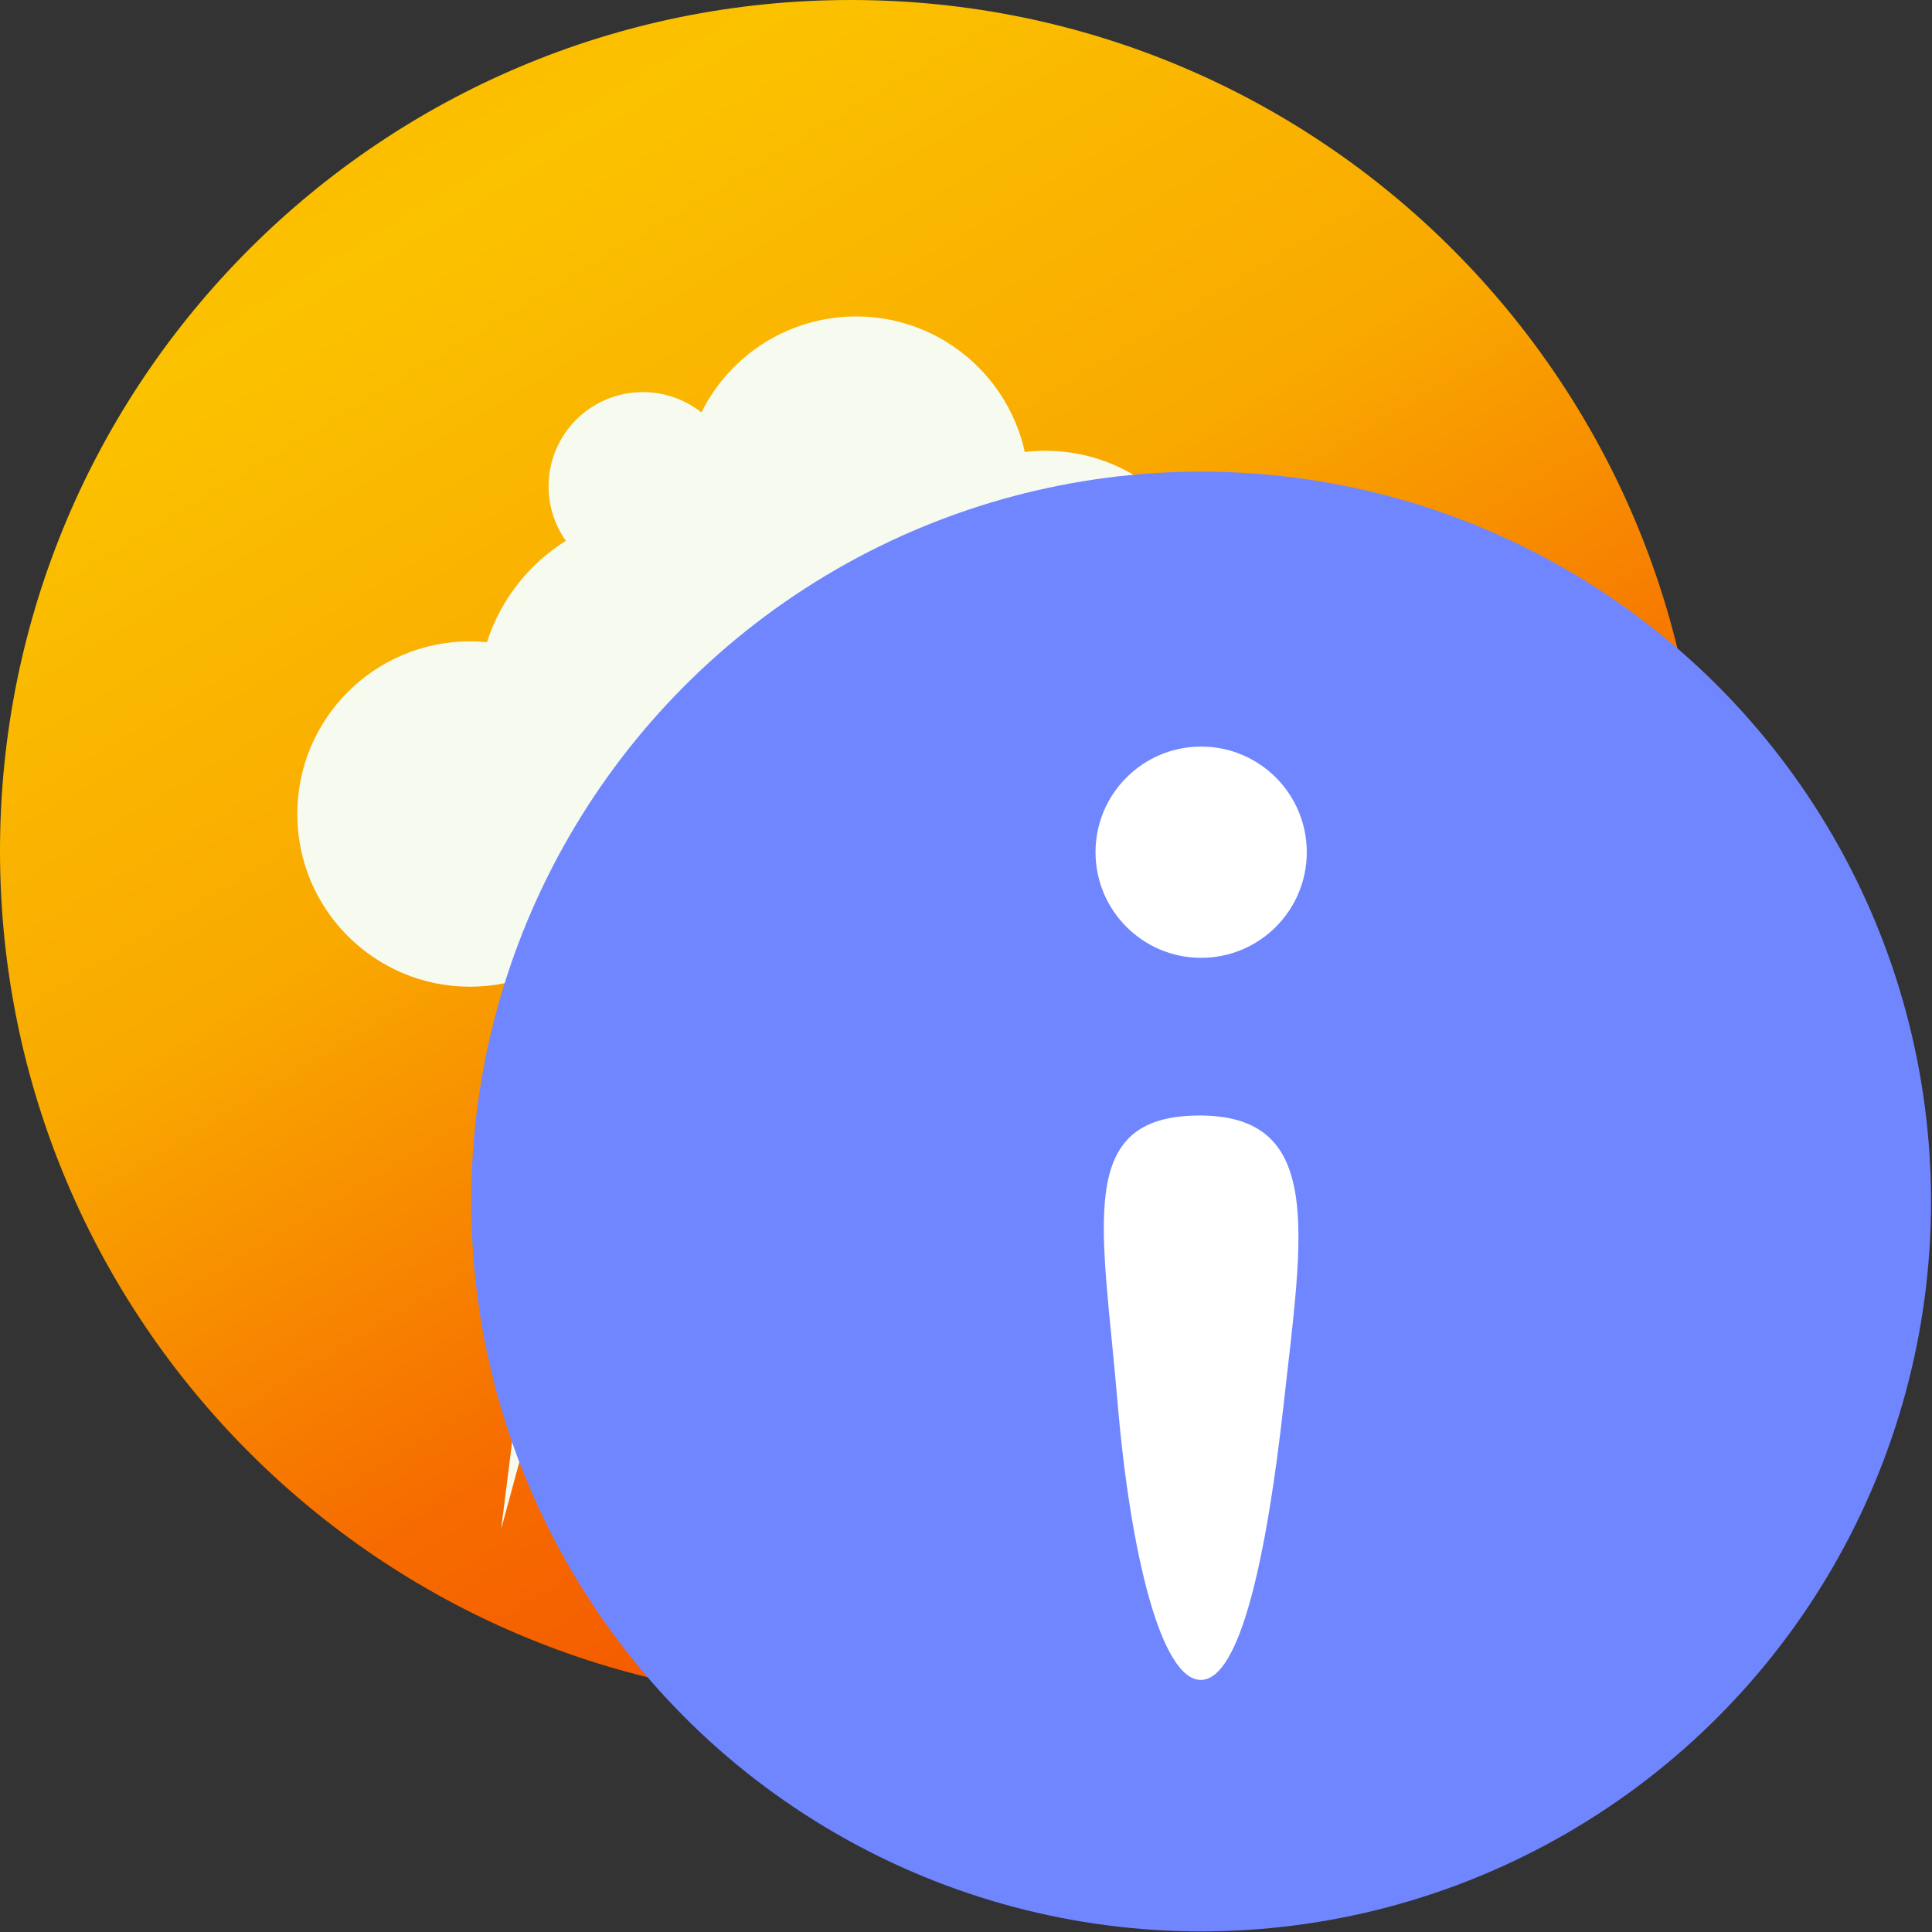 <?xml version="1.0" encoding="UTF-8" standalone="no"?>
<!-- Created with Inkscape (http://www.inkscape.org/) -->

<svg
   xmlns:osb="http://www.openswatchbook.org/uri/2009/osb"
   xmlns:dc="http://purl.org/dc/elements/1.1/"
   xmlns:cc="http://creativecommons.org/ns#"
   xmlns:rdf="http://www.w3.org/1999/02/22-rdf-syntax-ns#"
   xmlns:svg="http://www.w3.org/2000/svg"
   xmlns="http://www.w3.org/2000/svg"
   xmlns:xlink="http://www.w3.org/1999/xlink"
   xmlns:sodipodi="http://sodipodi.sourceforge.net/DTD/sodipodi-0.dtd"
   xmlns:inkscape="http://www.inkscape.org/namespaces/inkscape"
   width="86"
   height="86"
   id="svg2"
   version="1.1"
   inkscape:version="0.92.2 5c3e80d, 2017-08-06"
   sodipodi:docname="icon-lock-fuoten-info.svg"
   inkscape:export-filename="/home/buschmann/Dokumente/Entwicklung/Projekte/ocNews/reader/sailfishos/icons/icon-ocnews-256.png"
   inkscape:export-xdpi="267.90698"
   inkscape:export-ydpi="267.90698">
  <rect width="100%" height="100%" fill="#333333" stroke="none"/>
  <defs
     id="defs4">
    <linearGradient
       id="linearGradient4339"
       gradientUnits="userSpaceOnUse"
       x1="38.999"
       y1="0"
       x2="38.999"
       y2="78.001">
      <stop
         offset="0"
         style="stop-color:#FBC200"
         id="stop4341" />
      <stop
         offset="0.333"
         style="stop-color:#F9A900"
         id="stop4343" />
      <stop
         offset="0.643"
         style="stop-color:#F66B00"
         id="stop4345" />
      <stop
         offset="0.889"
         style="stop-color:#F45200"
         id="stop4347" />
    </linearGradient>
    <linearGradient
       id="linearGradient3789-6">
      <stop
         style="stop-color:#0a75c2;stop-opacity:1;"
         offset="0"
         id="stop3791-0" />
      <stop
         style="stop-color:#064572;stop-opacity:1;"
         offset="1"
         id="stop3793-4" />
    </linearGradient>
    <linearGradient
       inkscape:collect="always"
       xlink:href="#linearGradient4339"
       id="linearGradient3925"
       gradientUnits="userSpaceOnUse"
       spreadMethod="reflect"
       x1="58.605"
       y1="6.279"
       x2="11.512"
       y2="84.767"
       gradientTransform="matrix(-0.842,0,0,0.842,75.747,4)" />
    <linearGradient
       osb:paint="gradient"
       y2="464.095"
       x2="298.299"
       y1="398.787"
       x1="298.299"
       gradientUnits="userSpaceOnUse"
       id="linearGradient4978">
      <stop
         id="stop4980"
         style="stop-color:#F7FAEE"
         offset="0.323" />
      <stop
         id="stop4982"
         style="stop-color:#D2CAC5"
         offset="1" />
    </linearGradient>
    <linearGradient
       osb:paint="gradient"
       y2="464.095"
       x2="298.299"
       y1="398.787"
       x1="298.299"
       gradientUnits="userSpaceOnUse"
       id="linearGradient4972">
      <stop
         id="stop4974"
         style="stop-color:#F7FAEE"
         offset="0.323" />
      <stop
         id="stop4976"
         style="stop-color:#D2CAC5"
         offset="1" />
    </linearGradient>
    <linearGradient
       osb:paint="gradient"
       y2="464.095"
       x2="298.299"
       y1="398.787"
       x1="298.299"
       gradientUnits="userSpaceOnUse"
       id="linearGradient4966">
      <stop
         id="stop4968"
         style="stop-color:#F7FAEE"
         offset="0.323" />
      <stop
         id="stop4970"
         style="stop-color:#D2CAC5"
         offset="1" />
    </linearGradient>
    <linearGradient
       osb:paint="gradient"
       y2="464.095"
       x2="298.299"
       y1="398.787"
       x1="298.299"
       gradientUnits="userSpaceOnUse"
       id="linearGradient4960">
      <stop
         id="stop4962"
         style="stop-color:#F7FAEE"
         offset="0.323" />
      <stop
         id="stop4964"
         style="stop-color:#D2CAC5"
         offset="1" />
    </linearGradient>
    <linearGradient
       osb:paint="gradient"
       y2="464.095"
       x2="298.299"
       y1="398.787"
       x1="298.299"
       gradientUnits="userSpaceOnUse"
       id="linearGradient4954">
      <stop
         id="stop4956"
         style="stop-color:#F7FAEE"
         offset="0.323" />
      <stop
         id="stop4958"
         style="stop-color:#D2CAC5"
         offset="1" />
    </linearGradient>
    <linearGradient
       osb:paint="gradient"
       y2="464.095"
       x2="298.299"
       y1="398.787"
       x1="298.299"
       gradientUnits="userSpaceOnUse"
       id="linearGradient4948">
      <stop
         id="stop4950"
         style="stop-color:#F7FAEE"
         offset="0.323" />
      <stop
         id="stop4952"
         style="stop-color:#D2CAC5"
         offset="1" />
    </linearGradient>
    <linearGradient
       osb:paint="gradient"
       y2="464.095"
       x2="298.299"
       y1="398.787"
       x1="298.299"
       gradientUnits="userSpaceOnUse"
       id="linearGradient4942">
      <stop
         id="stop4944"
         style="stop-color:#F7FAEE"
         offset="0.323" />
      <stop
         id="stop4946"
         style="stop-color:#D2CAC5"
         offset="1" />
    </linearGradient>
    <linearGradient
       osb:paint="gradient"
       y2="464.095"
       x2="298.299"
       y1="398.787"
       x1="298.299"
       gradientUnits="userSpaceOnUse"
       id="linearGradient4936">
      <stop
         id="stop4938"
         style="stop-color:#F7FAEE"
         offset="0.323" />
      <stop
         id="stop4940"
         style="stop-color:#D2CAC5"
         offset="1" />
    </linearGradient>
    <linearGradient
       osb:paint="gradient"
       y2="464.095"
       x2="298.299"
       y1="398.787"
       x1="298.299"
       gradientUnits="userSpaceOnUse"
       id="linearGradient4930">
      <stop
         id="stop4932"
         style="stop-color:#F7FAEE"
         offset="0.323" />
      <stop
         id="stop4934"
         style="stop-color:#D2CAC5"
         offset="1" />
    </linearGradient>
    <linearGradient
       osb:paint="gradient"
       y2="464.095"
       x2="298.299"
       y1="398.787"
       x1="298.299"
       gradientUnits="userSpaceOnUse"
       id="linearGradient4924">
      <stop
         id="stop4926"
         style="stop-color:#F7FAEE"
         offset="0.323" />
      <stop
         id="stop4928"
         style="stop-color:#D2CAC5"
         offset="1" />
    </linearGradient>
    <linearGradient
       osb:paint="gradient"
       y2="464.095"
       x2="298.299"
       y1="398.787"
       x1="298.299"
       gradientUnits="userSpaceOnUse"
       id="linearGradient4918">
      <stop
         id="stop4920"
         style="stop-color:#F7FAEE"
         offset="0.323" />
      <stop
         id="stop4922"
         style="stop-color:#D2CAC5"
         offset="1" />
    </linearGradient>
    <linearGradient
       osb:paint="gradient"
       y2="464.095"
       x2="298.299"
       y1="398.787"
       x1="298.299"
       gradientUnits="userSpaceOnUse"
       id="linearGradient4912">
      <stop
         id="stop4914"
         style="stop-color:#F7FAEE"
         offset="0.323" />
      <stop
         id="stop4916"
         style="stop-color:#D2CAC5"
         offset="1" />
    </linearGradient>
    <linearGradient
       osb:paint="gradient"
       y2="464.095"
       x2="298.299"
       y1="398.787"
       x1="298.299"
       gradientUnits="userSpaceOnUse"
       id="linearGradient4906">
      <stop
         id="stop4908"
         style="stop-color:#F7FAEE"
         offset="0.323" />
      <stop
         id="stop4910"
         style="stop-color:#D2CAC5"
         offset="1" />
    </linearGradient>
    <linearGradient
       osb:paint="gradient"
       y2="464.095"
       x2="298.299"
       y1="398.787"
       x1="298.299"
       gradientUnits="userSpaceOnUse"
       id="linearGradient4900">
      <stop
         id="stop4902"
         style="stop-color:#F7FAEE"
         offset="0.323" />
      <stop
         id="stop4904"
         style="stop-color:#D2CAC5"
         offset="1" />
    </linearGradient>
    <linearGradient
       osb:paint="gradient"
       y2="464.095"
       x2="298.299"
       y1="398.787"
       x1="298.299"
       gradientUnits="userSpaceOnUse"
       id="linearGradient4894">
      <stop
         id="stop4896"
         style="stop-color:#F7FAEE"
         offset="0.323" />
      <stop
         id="stop4898"
         style="stop-color:#D2CAC5"
         offset="1" />
    </linearGradient>
    <linearGradient
       osb:paint="gradient"
       y2="464.095"
       x2="298.299"
       y1="398.787"
       x1="298.299"
       gradientUnits="userSpaceOnUse"
       id="linearGradient4888">
      <stop
         id="stop4890"
         style="stop-color:#F7FAEE"
         offset="0.323" />
      <stop
         id="stop4892"
         style="stop-color:#D2CAC5"
         offset="1" />
    </linearGradient>
    <linearGradient
       osb:paint="gradient"
       y2="464.095"
       x2="298.299"
       y1="398.787"
       x1="298.299"
       gradientUnits="userSpaceOnUse"
       id="SVGID_1_-1-9">
      <stop
         id="stop4286-9"
         style="stop-color:#F7FAEE"
         offset="0.323" />
      <stop
         id="stop4288-8"
         style="stop-color:#D2CAC5"
         offset="1" />
    </linearGradient>
    <linearGradient
       y2="954.766"
       x2="674.65"
       y1="874.659"
       x1="674.65"
       gradientUnits="userSpaceOnUse"
       id="linearGradient1576-6"
       xlink:href="#linearGradient4161-0"
       inkscape:collect="always" />
    <linearGradient
       y2="693.256"
       x2="440.105"
       y1="613.382"
       x1="440.105"
       gradientUnits="userSpaceOnUse"
       id="linearGradient1574-2"
       xlink:href="#linearGradient3211-9"
       inkscape:collect="always" />
    <linearGradient
       y2="64.716"
       x2="847.013"
       y1="23.274"
       x1="847.013"
       gradientUnits="userSpaceOnUse"
       id="linearGradient1572-0"
       xlink:href="#linearGradient5079-9"
       inkscape:collect="always" />
    <linearGradient
       y2="163.796"
       x2="208.624"
       y1="119.72"
       x1="208.624"
       gradientUnits="userSpaceOnUse"
       id="linearGradient1570-6"
       xlink:href="#linearGradient9611-0"
       inkscape:collect="always" />
    <linearGradient
       y2="143.833"
       x2="555.454"
       y1="146.656"
       x1="547.499"
       gradientTransform="translate(57,-24)"
       gradientUnits="userSpaceOnUse"
       id="linearGradient1568-7"
       xlink:href="#linearGradient5079-9"
       inkscape:collect="always" />
    <linearGradient
       y2="143.833"
       x2="555.454"
       y1="146.656"
       x1="547.499"
       gradientTransform="translate(57,-24)"
       gradientUnits="userSpaceOnUse"
       id="linearGradient1566-1"
       xlink:href="#linearGradient5079-9"
       inkscape:collect="always" />
    <linearGradient
       y2="143.833"
       x2="555.454"
       y1="146.656"
       x1="547.499"
       gradientTransform="translate(57,-24)"
       gradientUnits="userSpaceOnUse"
       id="linearGradient1564-4"
       xlink:href="#linearGradient5079-9"
       inkscape:collect="always" />
    <linearGradient
       y2="143.833"
       x2="555.454"
       y1="146.656"
       x1="547.499"
       gradientUnits="userSpaceOnUse"
       id="linearGradient1562-7"
       xlink:href="#linearGradient5079-9"
       inkscape:collect="always" />
    <linearGradient
       y2="143.833"
       x2="555.454"
       y1="146.656"
       x1="547.499"
       gradientTransform="translate(57,-24)"
       gradientUnits="userSpaceOnUse"
       id="linearGradient1560-1"
       xlink:href="#linearGradient5079-9"
       inkscape:collect="always" />
    <linearGradient
       y2="143.833"
       x2="555.454"
       y1="146.656"
       x1="547.499"
       gradientTransform="translate(57,-24)"
       gradientUnits="userSpaceOnUse"
       id="linearGradient1558-4"
       xlink:href="#linearGradient5079-9"
       inkscape:collect="always" />
    <linearGradient
       y2="143.833"
       x2="555.454"
       y1="146.656"
       x1="547.499"
       gradientTransform="translate(57,-24)"
       gradientUnits="userSpaceOnUse"
       id="linearGradient1556-6"
       xlink:href="#linearGradient5079-9"
       inkscape:collect="always" />
    <linearGradient
       y2="143.833"
       x2="555.454"
       y1="146.656"
       x1="547.499"
       gradientUnits="userSpaceOnUse"
       id="linearGradient1554-4"
       xlink:href="#linearGradient5079-9"
       inkscape:collect="always" />
    <linearGradient
       id="linearGradient5079-9"
       inkscape:collect="always">
      <stop
         id="stop5081-4"
         offset="0"
         style="stop-color:white;stop-opacity:1;" />
      <stop
         id="stop5083-6"
         offset="1"
         style="stop-color:white;stop-opacity:0" />
    </linearGradient>
    <linearGradient
       id="linearGradient4161-0">
      <stop
         id="stop4163-1"
         offset="0"
         style="stop-color:#ffc800;stop-opacity:1;" />
      <stop
         id="stop4165-6"
         offset="1"
         style="stop-color:#ffc100;stop-opacity:0;" />
    </linearGradient>
    <linearGradient
       id="linearGradient3211-9">
      <stop
         id="stop3213-0"
         offset="0"
         style="stop-color:#b4b4b4;stop-opacity:1;" />
      <stop
         id="stop3215-8"
         offset="1"
         style="stop-color:#f0f0f0;stop-opacity:0;" />
    </linearGradient>
    <linearGradient
       id="linearGradient9611-0"
       inkscape:collect="always">
      <stop
         id="stop9613-1"
         offset="0"
         style="stop-color:#ffc800;stop-opacity:1;" />
      <stop
         id="stop9615-3"
         offset="1"
         style="stop-color:#ffc800;stop-opacity:0;" />
    </linearGradient>
    <inkscape:perspective
       sodipodi:type="inkscape:persp3d"
       inkscape:vp_x="0 : 0.5 : 1"
       inkscape:vp_y="0 : 1000 : 0"
       inkscape:vp_z="1 : 0.5 : 1"
       inkscape:persp3d-origin="0.5 : 0.33333333 : 1"
       id="perspective2879-7" />
    <inkscape:perspective
       id="perspective10-6"
       inkscape:persp3d-origin="372.04724 : 350.78739 : 1"
       inkscape:vp_z="744.09448 : 526.18109 : 1"
       inkscape:vp_y="0 : 1000 : 0"
       inkscape:vp_x="0 : 526.18109 : 1"
       sodipodi:type="inkscape:persp3d" />
    <linearGradient
       inkscape:collect="always"
       xlink:href="#linearGradient9611-0"
       id="linearGradient4092-1"
       gradientUnits="userSpaceOnUse"
       x1="208.624"
       y1="119.72"
       x2="208.624"
       y2="163.796" />
    <linearGradient
       inkscape:collect="always"
       xlink:href="#linearGradient9611-0"
       id="linearGradient4097-2"
       gradientUnits="userSpaceOnUse"
       x1="208.624"
       y1="119.72"
       x2="208.624"
       y2="163.796" />
    <filter
       id="filter4215-3"
       style="color-interpolation-filters:sRGB;"
       inkscape:label="Drop Shadow">
      <feFlood
         id="feFlood4217-9"
         flood-opacity="0.5"
         flood-color="rgb(0,0,0)"
         result="flood" />
      <feComposite
         id="feComposite4219-5"
         in2="SourceGraphic"
         in="flood"
         operator="in"
         result="composite1" />
      <feGaussianBlur
         id="feGaussianBlur4221-1"
         in="composite"
         stdDeviation="2"
         result="blur" />
      <feOffset
         id="feOffset4223-1"
         dx="4"
         dy="4"
         result="offset" />
      <feComposite
         id="feComposite4225-5"
         in2="offset"
         in="SourceGraphic"
         operator="over"
         result="fbSourceGraphic" />
      <feColorMatrix
         result="fbSourceGraphicAlpha"
         in="fbSourceGraphic"
         values="0 0 0 -1 0 0 0 0 -1 0 0 0 0 -1 0 0 0 0 1 0"
         id="feColorMatrix4227-7" />
      <feFlood
         id="feFlood4229-0"
         flood-opacity="0.5"
         flood-color="rgb(0,0,0)"
         result="flood"
         in="fbSourceGraphic" />
      <feComposite
         id="feComposite4231-8"
         in2="fbSourceGraphic"
         in="flood"
         operator="in"
         result="composite1" />
      <feGaussianBlur
         id="feGaussianBlur4233-3"
         in="composite"
         stdDeviation="2"
         result="blur" />
      <feOffset
         id="feOffset4235-9"
         dx="4"
         dy="4"
         result="offset" />
      <feComposite
         id="feComposite4237-0"
         in2="offset"
         in="fbSourceGraphic"
         operator="over"
         result="fbSourceGraphic" />
      <feColorMatrix
         result="fbSourceGraphicAlpha"
         in="fbSourceGraphic"
         values="0 0 0 -1 0 0 0 0 -1 0 0 0 0 -1 0 0 0 0 1 0"
         id="feColorMatrix4239-7" />
      <feFlood
         id="feFlood4241-5"
         flood-opacity="0.5"
         flood-color="rgb(0,0,0)"
         result="flood"
         in="fbSourceGraphic" />
      <feComposite
         id="feComposite4243-4"
         in2="fbSourceGraphic"
         in="flood"
         operator="in"
         result="composite1" />
      <feGaussianBlur
         id="feGaussianBlur4245-8"
         in="composite"
         stdDeviation="2"
         result="blur" />
      <feOffset
         id="feOffset4247-1"
         dx="4"
         dy="4"
         result="offset" />
      <feComposite
         id="feComposite4249-3"
         in2="offset"
         in="fbSourceGraphic"
         operator="over"
         result="fbSourceGraphic" />
      <feColorMatrix
         result="fbSourceGraphicAlpha"
         in="fbSourceGraphic"
         values="0 0 0 -1 0 0 0 0 -1 0 0 0 0 -1 0 0 0 0 1 0"
         id="feColorMatrix4251-1" />
      <feFlood
         id="feFlood4253-3"
         flood-opacity="0.5"
         flood-color="rgb(0,0,0)"
         result="flood"
         in="fbSourceGraphic" />
      <feComposite
         id="feComposite4255-9"
         in2="fbSourceGraphic"
         in="flood"
         operator="in"
         result="composite1" />
      <feGaussianBlur
         id="feGaussianBlur4257-0"
         in="composite"
         stdDeviation="2"
         result="blur" />
      <feOffset
         id="feOffset4259-3"
         dx="4"
         dy="4"
         result="offset" />
      <feComposite
         id="feComposite4261-7"
         in2="offset"
         in="fbSourceGraphic"
         operator="over"
         result="composite2" />
    </filter>
    <linearGradient
       y2="954.766"
       x2="674.65"
       y1="874.659"
       x1="674.65"
       gradientUnits="userSpaceOnUse"
       id="linearGradient1576"
       xlink:href="#linearGradient4161"
       inkscape:collect="always" />
    <linearGradient
       y2="693.256"
       x2="440.105"
       y1="613.382"
       x1="440.105"
       gradientUnits="userSpaceOnUse"
       id="linearGradient1574"
       xlink:href="#linearGradient3211"
       inkscape:collect="always" />
    <linearGradient
       y2="64.716"
       x2="847.013"
       y1="23.274"
       x1="847.013"
       gradientUnits="userSpaceOnUse"
       id="linearGradient1572"
       xlink:href="#linearGradient5079"
       inkscape:collect="always" />
    <linearGradient
       y2="163.796"
       x2="208.624"
       y1="119.72"
       x1="208.624"
       gradientUnits="userSpaceOnUse"
       id="linearGradient1570"
       xlink:href="#linearGradient9611"
       inkscape:collect="always" />
    <linearGradient
       y2="143.833"
       x2="555.454"
       y1="146.656"
       x1="547.499"
       gradientTransform="translate(57,-24)"
       gradientUnits="userSpaceOnUse"
       id="linearGradient1568"
       xlink:href="#linearGradient5079"
       inkscape:collect="always" />
    <linearGradient
       y2="143.833"
       x2="555.454"
       y1="146.656"
       x1="547.499"
       gradientTransform="translate(57,-24)"
       gradientUnits="userSpaceOnUse"
       id="linearGradient1566"
       xlink:href="#linearGradient5079"
       inkscape:collect="always" />
    <linearGradient
       y2="143.833"
       x2="555.454"
       y1="146.656"
       x1="547.499"
       gradientTransform="translate(57,-24)"
       gradientUnits="userSpaceOnUse"
       id="linearGradient1564"
       xlink:href="#linearGradient5079"
       inkscape:collect="always" />
    <linearGradient
       y2="143.833"
       x2="555.454"
       y1="146.656"
       x1="547.499"
       gradientUnits="userSpaceOnUse"
       id="linearGradient1562"
       xlink:href="#linearGradient5079"
       inkscape:collect="always" />
    <linearGradient
       y2="143.833"
       x2="555.454"
       y1="146.656"
       x1="547.499"
       gradientTransform="translate(57,-24)"
       gradientUnits="userSpaceOnUse"
       id="linearGradient1560"
       xlink:href="#linearGradient5079"
       inkscape:collect="always" />
    <linearGradient
       y2="143.833"
       x2="555.454"
       y1="146.656"
       x1="547.499"
       gradientTransform="translate(57,-24)"
       gradientUnits="userSpaceOnUse"
       id="linearGradient1558"
       xlink:href="#linearGradient5079"
       inkscape:collect="always" />
    <linearGradient
       y2="143.833"
       x2="555.454"
       y1="146.656"
       x1="547.499"
       gradientTransform="translate(57,-24)"
       gradientUnits="userSpaceOnUse"
       id="linearGradient1556"
       xlink:href="#linearGradient5079"
       inkscape:collect="always" />
    <linearGradient
       y2="143.833"
       x2="555.454"
       y1="146.656"
       x1="547.499"
       gradientUnits="userSpaceOnUse"
       id="linearGradient1554"
       xlink:href="#linearGradient5079"
       inkscape:collect="always" />
    <linearGradient
       id="linearGradient5079"
       inkscape:collect="always">
      <stop
         id="stop5081"
         offset="0"
         style="stop-color:white;stop-opacity:1;" />
      <stop
         id="stop5083"
         offset="1"
         style="stop-color:white;stop-opacity:0" />
    </linearGradient>
    <linearGradient
       id="linearGradient4161">
      <stop
         id="stop4163"
         offset="0"
         style="stop-color:#ffc800;stop-opacity:1;" />
      <stop
         id="stop4165"
         offset="1"
         style="stop-color:#ffc100;stop-opacity:0;" />
    </linearGradient>
    <linearGradient
       id="linearGradient3211">
      <stop
         id="stop3213"
         offset="0"
         style="stop-color:#b4b4b4;stop-opacity:1;" />
      <stop
         id="stop3215"
         offset="1"
         style="stop-color:#f0f0f0;stop-opacity:0;" />
    </linearGradient>
    <linearGradient
       id="linearGradient9611"
       inkscape:collect="always">
      <stop
         id="stop9613"
         offset="0"
         style="stop-color:#ffc800;stop-opacity:1;" />
      <stop
         id="stop9615"
         offset="1"
         style="stop-color:#ffc800;stop-opacity:0;" />
    </linearGradient>
    <inkscape:perspective
       sodipodi:type="inkscape:persp3d"
       inkscape:vp_x="0 : 0.5 : 1"
       inkscape:vp_y="0 : 1000 : 0"
       inkscape:vp_z="1 : 0.5 : 1"
       inkscape:persp3d-origin="0.5 : 0.33333333 : 1"
       id="perspective2879" />
    <inkscape:perspective
       id="perspective10"
       inkscape:persp3d-origin="372.04724 : 350.78739 : 1"
       inkscape:vp_z="744.09448 : 526.18109 : 1"
       inkscape:vp_y="0 : 1000 : 0"
       inkscape:vp_x="0 : 526.18109 : 1"
       sodipodi:type="inkscape:persp3d" />
    <linearGradient
       inkscape:collect="always"
       xlink:href="#linearGradient9611"
       id="linearGradient4092"
       gradientUnits="userSpaceOnUse"
       x1="208.624"
       y1="119.72"
       x2="208.624"
       y2="163.796" />
    <linearGradient
       inkscape:collect="always"
       xlink:href="#linearGradient9611"
       id="linearGradient4097"
       gradientUnits="userSpaceOnUse"
       x1="208.624"
       y1="119.72"
       x2="208.624"
       y2="163.796" />
    <filter
       id="filter4215"
       style="color-interpolation-filters:sRGB;"
       inkscape:label="Drop Shadow">
      <feFlood
         id="feFlood4217"
         flood-opacity="0.5"
         flood-color="rgb(0,0,0)"
         result="flood" />
      <feComposite
         id="feComposite4219"
         in2="SourceGraphic"
         in="flood"
         operator="in"
         result="composite1" />
      <feGaussianBlur
         id="feGaussianBlur4221"
         in="composite"
         stdDeviation="2"
         result="blur" />
      <feOffset
         id="feOffset4223"
         dx="4"
         dy="4"
         result="offset" />
      <feComposite
         id="feComposite4225"
         in2="offset"
         in="SourceGraphic"
         operator="over"
         result="fbSourceGraphic" />
      <feColorMatrix
         result="fbSourceGraphicAlpha"
         in="fbSourceGraphic"
         values="0 0 0 -1 0 0 0 0 -1 0 0 0 0 -1 0 0 0 0 1 0"
         id="feColorMatrix4227" />
      <feFlood
         id="feFlood4229"
         flood-opacity="0.5"
         flood-color="rgb(0,0,0)"
         result="flood"
         in="fbSourceGraphic" />
      <feComposite
         id="feComposite4231"
         in2="fbSourceGraphic"
         in="flood"
         operator="in"
         result="composite1" />
      <feGaussianBlur
         id="feGaussianBlur4233"
         in="composite"
         stdDeviation="2"
         result="blur" />
      <feOffset
         id="feOffset4235"
         dx="4"
         dy="4"
         result="offset" />
      <feComposite
         id="feComposite4237"
         in2="offset"
         in="fbSourceGraphic"
         operator="over"
         result="fbSourceGraphic" />
      <feColorMatrix
         result="fbSourceGraphicAlpha"
         in="fbSourceGraphic"
         values="0 0 0 -1 0 0 0 0 -1 0 0 0 0 -1 0 0 0 0 1 0"
         id="feColorMatrix4239" />
      <feFlood
         id="feFlood4241"
         flood-opacity="0.5"
         flood-color="rgb(0,0,0)"
         result="flood"
         in="fbSourceGraphic" />
      <feComposite
         id="feComposite4243"
         in2="fbSourceGraphic"
         in="flood"
         operator="in"
         result="composite1" />
      <feGaussianBlur
         id="feGaussianBlur4245"
         in="composite"
         stdDeviation="2"
         result="blur" />
      <feOffset
         id="feOffset4247"
         dx="4"
         dy="4"
         result="offset" />
      <feComposite
         id="feComposite4249"
         in2="offset"
         in="fbSourceGraphic"
         operator="over"
         result="fbSourceGraphic" />
      <feColorMatrix
         result="fbSourceGraphicAlpha"
         in="fbSourceGraphic"
         values="0 0 0 -1 0 0 0 0 -1 0 0 0 0 -1 0 0 0 0 1 0"
         id="feColorMatrix4251" />
      <feFlood
         id="feFlood4253"
         flood-opacity="0.5"
         flood-color="rgb(0,0,0)"
         result="flood"
         in="fbSourceGraphic" />
      <feComposite
         id="feComposite4255"
         in2="fbSourceGraphic"
         in="flood"
         operator="in"
         result="composite1" />
      <feGaussianBlur
         id="feGaussianBlur4257"
         in="composite"
         stdDeviation="2"
         result="blur" />
      <feOffset
         id="feOffset4259"
         dx="4"
         dy="4"
         result="offset" />
      <feComposite
         id="feComposite4261"
         in2="offset"
         in="fbSourceGraphic"
         operator="over"
         result="composite2" />
    </filter>
    <linearGradient
       y2="464.095"
       x2="298.299"
       y1="398.787"
       x1="298.299"
       gradientTransform="translate(-318.22,-359.051)"
       gradientUnits="userSpaceOnUse"
       id="linearGradient4333"
       xlink:href="#SVGID_1_-1"
       inkscape:collect="always" />
    <linearGradient
       inkscape:collect="always"
       xlink:href="#SVGID_1_-1"
       id="linearGradient4312"
       gradientUnits="userSpaceOnUse"
       x1="298.299"
       y1="398.787"
       x2="298.299"
       y2="464.095"
       gradientTransform="translate(-318.22,-359.051)" />
    <linearGradient
       osb:paint="gradient"
       y2="464.095"
       x2="298.299"
       y1="398.787"
       x1="298.299"
       gradientUnits="userSpaceOnUse"
       id="SVGID_1_-1">
      <stop
         id="stop4286"
         style="stop-color:#F7FAEE"
         offset="0.323" />
      <stop
         id="stop4288"
         style="stop-color:#D2CAC5"
         offset="1" />
    </linearGradient>
    <linearGradient
       gradientTransform="matrix(1.931,0,0,1.931,-56.222,-37.151)"
       inkscape:collect="always"
       xlink:href="#SVGID_1_-6"
       id="linearGradient3005"
       gradientUnits="userSpaceOnUse"
       x1="48.452"
       y1="39.117"
       x2="48.452"
       y2="70.455" />
    <linearGradient
       y2="70.455"
       x2="48.452"
       y1="39.117"
       x1="48.452"
       gradientUnits="userSpaceOnUse"
       id="SVGID_1_-6">
      <stop
         id="stop4"
         style="stop-color:#FAFCEF"
         offset="0.323" />
      <stop
         id="stop6"
         style="stop-color:#D0CBC5"
         offset="1" />
    </linearGradient>
    <linearGradient
       inkscape:collect="always"
       xlink:href="#SVGID_1_-2"
       id="linearGradient3089"
       gradientUnits="userSpaceOnUse"
       x1="8.304"
       y1="189.249"
       x2="8.304"
       y2="205.446" />
    <linearGradient
       y2="205.446"
       x2="8.304"
       y1="189.249"
       x1="8.304"
       gradientUnits="userSpaceOnUse"
       id="SVGID_1_-2">
      <stop
         id="stop7-94"
         style="stop-color:#FFFFFF"
         offset="0" />
      <stop
         id="stop9-19"
         style="stop-color:#9DCAEA"
         offset="1" />
    </linearGradient>
    <linearGradient
       gradientTransform="matrix(0.202,0,0,0.213,147.937,7.693)"
       y2="329.194"
       x2="16.607"
       y1="329.194"
       x1="0"
       gradientUnits="userSpaceOnUse"
       id="SVGID_2_">
      <stop
         id="stop46"
         style="stop-color:#FFFFFF"
         offset="0" />
      <stop
         id="stop48"
         style="stop-color:#FCFCFC"
         offset="0.289" />
      <stop
         id="stop50"
         style="stop-color:#F2F2F2"
         offset="0.52" />
      <stop
         id="stop52"
         style="stop-color:#E1E1E1"
         offset="0.732" />
      <stop
         id="stop54"
         style="stop-color:#C9C9C9"
         offset="0.931" />
      <stop
         id="stop56"
         style="stop-color:#BFBFBF"
         offset="1" />
    </linearGradient>
    <linearGradient
       gradientTransform="translate(1,17)"
       y2="133.271"
       x2="38.999"
       y1="-7.779"
       x1="38.999"
       gradientUnits="userSpaceOnUse"
       id="linearGradient4176"
       xlink:href="#HIGHLIGHT_RIM_3_-5"
       inkscape:collect="always" />
    <linearGradient
       gradientTransform="translate(1,17)"
       inkscape:collect="always"
       xlink:href="#YELLOW1_3_"
       id="linearGradient3021-67"
       gradientUnits="userSpaceOnUse"
       x1="38.999"
       y1="0"
       x2="38.999"
       y2="78.001" />
    <linearGradient
       y2="133.271"
       x2="38.999"
       y1="-7.779"
       x1="38.999"
       gradientUnits="userSpaceOnUse"
       id="HIGHLIGHT_RIM_3_-5">
      <stop
         id="stop17-25"
         style="stop-color:#FFFFFF"
         offset="0" />
      <stop
         id="stop19-8"
         style="stop-color:#000000"
         offset="1" />
    </linearGradient>
    <linearGradient
       y2="78.001"
       x2="38.999"
       y1="0"
       x1="38.999"
       gradientUnits="userSpaceOnUse"
       id="YELLOW1_3_">
      <stop
         id="stop7-91"
         style="stop-color:#FBF6B1"
         offset="0" />
      <stop
         id="stop9-81"
         style="stop-color:#F9F298"
         offset="0.19" />
      <stop
         id="stop11-95"
         style="stop-color:#F5E95A"
         offset="0.591" />
      <stop
         id="stop13-32"
         style="stop-color:#F4E644"
         offset="0.721" />
    </linearGradient>
    <linearGradient
       gradientTransform="translate(1,17)"
       inkscape:collect="always"
       xlink:href="#WHITE_3_"
       id="linearGradient3027"
       gradientUnits="userSpaceOnUse"
       x1="38.999"
       y1="-6.08"
       x2="38.999"
       y2="74.07" />
    <linearGradient
       gradientTransform="translate(1,17)"
       y2="133.271"
       x2="38.999"
       y1="-7.779"
       x1="38.999"
       gradientUnits="userSpaceOnUse"
       id="HIGHLIGHT_RIM_3_-9">
      <stop
         id="stop21-52"
         style="stop-color:#FFFFFF"
         offset="0" />
      <stop
         id="stop23"
         style="stop-color:#000000"
         offset="1" />
    </linearGradient>
    <linearGradient
       y2="74.07"
       x2="38.999"
       y1="-6.08"
       x1="38.999"
       gradientUnits="userSpaceOnUse"
       id="WHITE_3_">
      <stop
         id="stop7-61"
         style="stop-color:#FFFFFF"
         offset="0" />
      <stop
         id="stop9-82"
         style="stop-color:#FBFBFB"
         offset="0.238" />
      <stop
         id="stop11-11"
         style="stop-color:#EFF0F0"
         offset="0.472" />
      <stop
         id="stop13-97"
         style="stop-color:#DCDDDE"
         offset="0.704" />
      <stop
         id="stop15-6"
         style="stop-color:#C0C3C5"
         offset="0.933" />
      <stop
         id="stop17-2"
         style="stop-color:#BBBEC0"
         offset="0.97" />
    </linearGradient>
    <linearGradient
       gradientTransform="translate(1,17)"
       inkscape:collect="always"
       xlink:href="#VIOLET2_3_"
       id="linearGradient3021-2"
       gradientUnits="userSpaceOnUse"
       x1="38.999"
       y1="0"
       x2="38.999"
       y2="78.001" />
    <linearGradient
       gradientTransform="translate(1,17)"
       y2="133.271"
       x2="38.999"
       y1="-7.779"
       x1="38.999"
       gradientUnits="userSpaceOnUse"
       id="HIGHLIGHT_RIM_3_-26">
      <stop
         id="stop17-53"
         style="stop-color:#FFFFFF"
         offset="0" />
      <stop
         id="stop19-9"
         style="stop-color:#000000"
         offset="1" />
    </linearGradient>
    <linearGradient
       y2="78.001"
       x2="38.999"
       y1="0"
       x1="38.999"
       gradientUnits="userSpaceOnUse"
       id="VIOLET2_3_">
      <stop
         id="stop7-12"
         style="stop-color:#CA02E2"
         offset="0" />
      <stop
         id="stop9-42"
         style="stop-color:#B102D5"
         offset="0.211" />
      <stop
         id="stop11-5"
         style="stop-color:#7301B2"
         offset="0.656" />
      <stop
         id="stop13-86"
         style="stop-color:#6901AD"
         offset="0.721" />
    </linearGradient>
    <linearGradient
       gradientTransform="translate(1,17)"
       inkscape:collect="always"
       xlink:href="#VIOLET1_3_"
       id="linearGradient3021-15"
       gradientUnits="userSpaceOnUse"
       x1="38.999"
       y1="0"
       x2="38.999"
       y2="78.001" />
    <linearGradient
       gradientTransform="translate(1,17)"
       y2="133.271"
       x2="38.999"
       y1="-7.779"
       x1="38.999"
       gradientUnits="userSpaceOnUse"
       id="HIGHLIGHT_RIM_3_-28">
      <stop
         id="stop17-90"
         style="stop-color:#FFFFFF"
         offset="0" />
      <stop
         id="stop19-78"
         style="stop-color:#000000"
         offset="1" />
    </linearGradient>
    <linearGradient
       y2="78.001"
       x2="38.999"
       y1="0"
       x1="38.999"
       gradientUnits="userSpaceOnUse"
       id="VIOLET1_3_">
      <stop
         id="stop7-9"
         style="stop-color:#9602DD"
         offset="0" />
      <stop
         id="stop9-89"
         style="stop-color:#7D02CC"
         offset="0.221" />
      <stop
         id="stop11-72"
         style="stop-color:#3F01A0"
         offset="0.688" />
      <stop
         id="stop13-28"
         style="stop-color:#3A019D"
         offset="0.721" />
    </linearGradient>
    <linearGradient
       gradientTransform="translate(1,17)"
       inkscape:collect="always"
       xlink:href="#PINK2_3_"
       id="linearGradient3018-6"
       gradientUnits="userSpaceOnUse"
       x1="38.999"
       y1="0"
       x2="38.999"
       y2="78.001" />
    <linearGradient
       gradientTransform="translate(1,17)"
       y2="133.271"
       x2="38.999"
       y1="-7.779"
       x1="38.999"
       gradientUnits="userSpaceOnUse"
       id="HIGHLIGHT_RIM_3_-38">
      <stop
         id="stop15-08"
         style="stop-color:#FFFFFF"
         offset="0" />
      <stop
         id="stop17-80"
         style="stop-color:#000000"
         offset="1" />
    </linearGradient>
    <linearGradient
       y2="78.001"
       x2="38.999"
       y1="0"
       x1="38.999"
       gradientUnits="userSpaceOnUse"
       id="PINK2_3_">
      <stop
         id="stop7-33"
         style="stop-color:#EF1AD3"
         offset="0" />
      <stop
         id="stop9-37"
         style="stop-color:#E615BA"
         offset="0.245" />
      <stop
         id="stop11-4"
         style="stop-color:#D10A81"
         offset="0.721" />
    </linearGradient>
    <linearGradient
       gradientTransform="translate(1,17)"
       inkscape:collect="always"
       xlink:href="#PINK1_3_"
       id="linearGradient3018"
       gradientUnits="userSpaceOnUse"
       x1="38.999"
       y1="0"
       x2="38.999"
       y2="78.001" />
    <linearGradient
       gradientTransform="translate(1,17)"
       y2="133.271"
       x2="38.999"
       y1="-7.779"
       x1="38.999"
       gradientUnits="userSpaceOnUse"
       id="HIGHLIGHT_RIM_3_-84">
      <stop
         id="stop15-9"
         style="stop-color:#FFFFFF"
         offset="0" />
      <stop
         id="stop17-92"
         style="stop-color:#000000"
         offset="1" />
    </linearGradient>
    <linearGradient
       y2="78.001"
       x2="38.999"
       y1="0"
       x1="38.999"
       gradientUnits="userSpaceOnUse"
       id="PINK1_3_">
      <stop
         id="stop7-6"
         style="stop-color:#E117E0"
         offset="0" />
      <stop
         id="stop9-8"
         style="stop-color:#C911C7"
         offset="0.339" />
      <stop
         id="stop11-34"
         style="stop-color:#A909A7"
         offset="0.721" />
    </linearGradient>
    <linearGradient
       gradientTransform="translate(1,17)"
       inkscape:collect="always"
       xlink:href="#ORANGE3_3_"
       id="linearGradient3021-10"
       gradientUnits="userSpaceOnUse"
       x1="38.999"
       y1="0"
       x2="38.999"
       y2="78.001" />
    <linearGradient
       gradientTransform="translate(1,17)"
       y2="133.271"
       x2="38.999"
       y1="-7.779"
       x1="38.999"
       gradientUnits="userSpaceOnUse"
       id="HIGHLIGHT_RIM_3_-49">
      <stop
         id="stop17-6"
         style="stop-color:#FFFFFF"
         offset="0" />
      <stop
         id="stop19-5"
         style="stop-color:#000000"
         offset="1" />
    </linearGradient>
    <linearGradient
       y2="78.001"
       x2="38.999"
       y1="0"
       x1="38.999"
       gradientUnits="userSpaceOnUse"
       id="ORANGE3_3_">
      <stop
         id="stop7-37"
         style="stop-color:#F4952F"
         offset="0" />
      <stop
         id="stop9-10"
         style="stop-color:#EE7C27"
         offset="0.221" />
      <stop
         id="stop11-7"
         style="stop-color:#E03E13"
         offset="0.688" />
      <stop
         id="stop13-3"
         style="stop-color:#DF3912"
         offset="0.721" />
    </linearGradient>
    <linearGradient
       gradientTransform="translate(1,17)"
       inkscape:collect="always"
       xlink:href="#ORANGE2_3_"
       id="linearGradient3021-78"
       gradientUnits="userSpaceOnUse"
       x1="38.999"
       y1="0"
       x2="38.999"
       y2="78.001" />
    <linearGradient
       gradientTransform="translate(1,17)"
       y2="133.271"
       x2="38.999"
       y1="-7.779"
       x1="38.999"
       gradientUnits="userSpaceOnUse"
       id="HIGHLIGHT_RIM_3_-0">
      <stop
         id="stop17-8"
         style="stop-color:#FFFFFF"
         offset="0" />
      <stop
         id="stop19-7"
         style="stop-color:#000000"
         offset="1" />
    </linearGradient>
    <linearGradient
       y2="78.001"
       x2="38.999"
       y1="0"
       x1="38.999"
       gradientUnits="userSpaceOnUse"
       id="ORANGE2_3_">
      <stop
         id="stop7-41"
         style="stop-color:#FBC200"
         offset="0" />
      <stop
         id="stop9-43"
         style="stop-color:#F9A900"
         offset="0.185" />
      <stop
         id="stop11-9"
         style="stop-color:#F66B00"
         offset="0.577" />
      <stop
         id="stop13-88"
         style="stop-color:#F45200"
         offset="0.721" />
    </linearGradient>
    <linearGradient
       gradientTransform="translate(1,17)"
       inkscape:collect="always"
       xlink:href="#ORANGE1_3_"
       id="linearGradient3021-89"
       gradientUnits="userSpaceOnUse"
       x1="38.999"
       y1="0"
       x2="38.999"
       y2="78.001" />
    <linearGradient
       gradientTransform="translate(1,17)"
       y2="133.271"
       x2="38.999"
       y1="-7.779"
       x1="38.999"
       gradientUnits="userSpaceOnUse"
       id="HIGHLIGHT_RIM_3_-16">
      <stop
         id="stop17-40"
         style="stop-color:#FFFFFF"
         offset="0" />
      <stop
         id="stop19-61"
         style="stop-color:#000000"
         offset="1" />
    </linearGradient>
    <linearGradient
       y2="78.001"
       x2="38.999"
       y1="0"
       x1="38.999"
       gradientUnits="userSpaceOnUse"
       id="ORANGE1_3_">
      <stop
         id="stop7-83"
         style="stop-color:#F3CB00"
         offset="0" />
      <stop
         id="stop9-5"
         style="stop-color:#EDB200"
         offset="0.211" />
      <stop
         id="stop11-12"
         style="stop-color:#DE7400"
         offset="0.656" />
      <stop
         id="stop13-0"
         style="stop-color:#DC6A00"
         offset="0.721" />
    </linearGradient>
    <linearGradient
       gradientTransform="translate(1,17)"
       inkscape:collect="always"
       xlink:href="#GREY4_3_"
       id="linearGradient3024-94"
       gradientUnits="userSpaceOnUse"
       x1="38.999"
       y1="0"
       x2="38.999"
       y2="78.001" />
    <linearGradient
       gradientTransform="translate(1,17)"
       y2="133.271"
       x2="38.999"
       y1="-7.779"
       x1="38.999"
       gradientUnits="userSpaceOnUse"
       id="HIGHLIGHT_RIM_3_-1">
      <stop
         id="stop19-25"
         style="stop-color:#FFFFFF"
         offset="0" />
      <stop
         id="stop21-0"
         style="stop-color:#000000"
         offset="1" />
    </linearGradient>
    <linearGradient
       y2="78.001"
       x2="38.999"
       y1="0"
       x1="38.999"
       gradientUnits="userSpaceOnUse"
       id="GREY4_3_">
      <stop
         id="stop7-82"
         style="stop-color:#7A7A7A"
         offset="0" />
      <stop
         id="stop9-6"
         style="stop-color:#717171"
         offset="0.155" />
      <stop
         id="stop11-603"
         style="stop-color:#595959"
         offset="0.406" />
      <stop
         id="stop13-8"
         style="stop-color:#323232"
         offset="0.72" />
      <stop
         id="stop15-0"
         style="stop-color:#2F2F2F"
         offset="0.746" />
    </linearGradient>
    <linearGradient
       gradientTransform="translate(1,17)"
       inkscape:collect="always"
       xlink:href="#GREY3_3_"
       id="linearGradient3024-9"
       gradientUnits="userSpaceOnUse"
       x1="38.999"
       y1="0"
       x2="38.999"
       y2="78.001" />
    <linearGradient
       gradientTransform="translate(1,17)"
       y2="133.271"
       x2="38.999"
       y1="-7.779"
       x1="38.999"
       gradientUnits="userSpaceOnUse"
       id="HIGHLIGHT_RIM_3_-77">
      <stop
         id="stop19-33"
         style="stop-color:#FFFFFF"
         offset="0" />
      <stop
         id="stop21-5"
         style="stop-color:#000000"
         offset="1" />
    </linearGradient>
    <linearGradient
       y2="78.001"
       x2="38.999"
       y1="0"
       x1="38.999"
       gradientUnits="userSpaceOnUse"
       id="GREY3_3_">
      <stop
         id="stop7-1"
         style="stop-color:#BABABA"
         offset="0" />
      <stop
         id="stop9-4"
         style="stop-color:#B1B1B1"
         offset="0.114" />
      <stop
         id="stop11-607"
         style="stop-color:#999999"
         offset="0.299" />
      <stop
         id="stop13-17"
         style="stop-color:#727272"
         offset="0.53" />
      <stop
         id="stop15-7"
         style="stop-color:#484848"
         offset="0.746" />
    </linearGradient>
    <linearGradient
       gradientTransform="translate(1,17)"
       inkscape:collect="always"
       xlink:href="#GREY2_3_"
       id="linearGradient3024-2"
       gradientUnits="userSpaceOnUse"
       x1="38.999"
       y1="0"
       x2="38.999"
       y2="78.001" />
    <linearGradient
       gradientTransform="translate(1,17)"
       y2="133.271"
       x2="38.999"
       y1="-7.779"
       x1="38.999"
       gradientUnits="userSpaceOnUse"
       id="HIGHLIGHT_RIM_3_-75">
      <stop
         id="stop19-4"
         style="stop-color:#FFFFFF"
         offset="0" />
      <stop
         id="stop21-1"
         style="stop-color:#000000"
         offset="1" />
    </linearGradient>
    <linearGradient
       y2="78.001"
       x2="38.999"
       y1="0"
       x1="38.999"
       gradientUnits="userSpaceOnUse"
       id="GREY2_3_">
      <stop
         id="stop7-3"
         style="stop-color:#CFCFCF"
         offset="0" />
      <stop
         id="stop9-72"
         style="stop-color:#C6C6C6"
         offset="0.137" />
      <stop
         id="stop11-601"
         style="stop-color:#AEAEAE"
         offset="0.358" />
      <stop
         id="stop13-6"
         style="stop-color:#878787"
         offset="0.635" />
      <stop
         id="stop15-5"
         style="stop-color:#767676"
         offset="0.746" />
    </linearGradient>
    <linearGradient
       gradientTransform="translate(1,17)"
       inkscape:collect="always"
       xlink:href="#GREY1_3_"
       id="linearGradient3024"
       gradientUnits="userSpaceOnUse"
       x1="38.999"
       y1="0"
       x2="38.999"
       y2="78.001" />
    <linearGradient
       gradientTransform="translate(1,17)"
       y2="133.271"
       x2="38.999"
       y1="-7.779"
       x1="38.999"
       gradientUnits="userSpaceOnUse"
       id="HIGHLIGHT_RIM_3_-4">
      <stop
         id="stop19-20"
         style="stop-color:#FFFFFF"
         offset="0" />
      <stop
         id="stop21"
         style="stop-color:#000000"
         offset="1" />
    </linearGradient>
    <linearGradient
       y2="78.001"
       x2="38.999"
       y1="0"
       x1="38.999"
       gradientUnits="userSpaceOnUse"
       id="GREY1_3_">
      <stop
         id="stop7-40"
         style="stop-color:#D1D4D5"
         offset="0" />
      <stop
         id="stop9-76"
         style="stop-color:#C8CCCD"
         offset="0.143" />
      <stop
         id="stop11-36"
         style="stop-color:#B0B5B7"
         offset="0.374" />
      <stop
         id="stop13-15"
         style="stop-color:#899093"
         offset="0.663" />
      <stop
         id="stop15"
         style="stop-color:#7D8488"
         offset="0.746" />
    </linearGradient>
    <linearGradient
       gradientTransform="translate(1,17)"
       inkscape:collect="always"
       xlink:href="#GREEN3_3_"
       id="linearGradient3021-5"
       gradientUnits="userSpaceOnUse"
       x1="38.999"
       y1="0"
       x2="38.999"
       y2="78.001" />
    <linearGradient
       gradientTransform="translate(1,17)"
       y2="133.271"
       x2="38.999"
       y1="-7.779"
       x1="38.999"
       gradientUnits="userSpaceOnUse"
       id="HIGHLIGHT_RIM_3_-82">
      <stop
         id="stop17-91"
         style="stop-color:#FFFFFF"
         offset="0" />
      <stop
         id="stop19-3"
         style="stop-color:#000000"
         offset="1" />
    </linearGradient>
    <linearGradient
       y2="78.001"
       x2="38.999"
       y1="0"
       x1="38.999"
       gradientUnits="userSpaceOnUse"
       id="GREEN3_3_">
      <stop
         id="stop7-84"
         style="stop-color:#36C400"
         offset="0" />
      <stop
         id="stop9-9"
         style="stop-color:#33B900"
         offset="0.059" />
      <stop
         id="stop11-63"
         style="stop-color:#1E6700"
         offset="0.539" />
      <stop
         id="stop13-78"
         style="stop-color:#154600"
         offset="0.758" />
    </linearGradient>
    <linearGradient
       gradientTransform="translate(1,17)"
       y2="78.001"
       x2="38.999"
       y1="0"
       x1="38.999"
       gradientUnits="userSpaceOnUse"
       id="linearGradient3760"
       xlink:href="#GREEN2_3_"
       inkscape:collect="always" />
    <linearGradient
       gradientTransform="translate(1,17)"
       y2="133.271"
       x2="38.999"
       y1="-7.779"
       x1="38.999"
       gradientUnits="userSpaceOnUse"
       id="HIGHLIGHT_RIM_3_-34">
      <stop
         id="stop17-46"
         style="stop-color:#FFFFFF"
         offset="0" />
      <stop
         id="stop19-06"
         style="stop-color:#000000"
         offset="1" />
    </linearGradient>
    <linearGradient
       y2="78.001"
       x2="38.999"
       y1="0"
       x1="38.999"
       gradientUnits="userSpaceOnUse"
       id="GREEN2_3_">
      <stop
         id="stop7-06"
         style="stop-color:#6EC400"
         offset="0" />
      <stop
         id="stop9-1"
         style="stop-color:#529700"
         offset="0.324" />
      <stop
         id="stop11-38"
         style="stop-color:#2B5700"
         offset="0.739" />
      <stop
         id="stop13-9"
         style="stop-color:#2A5600"
         offset="1" />
    </linearGradient>
    <linearGradient
       gradientTransform="translate(1,17)"
       inkscape:collect="always"
       xlink:href="#GREEN1_3_"
       id="linearGradient3021-9"
       gradientUnits="userSpaceOnUse"
       x1="38.999"
       y1="0"
       x2="38.999"
       y2="78.001" />
    <linearGradient
       gradientTransform="translate(1,17)"
       y2="133.271"
       x2="38.999"
       y1="-7.779"
       x1="38.999"
       gradientUnits="userSpaceOnUse"
       id="HIGHLIGHT_RIM_3_-86">
      <stop
         id="stop17-5"
         style="stop-color:#FFFFFF"
         offset="0" />
      <stop
         id="stop19-0"
         style="stop-color:#000000"
         offset="1" />
    </linearGradient>
    <linearGradient
       y2="78.001"
       x2="38.999"
       y1="0"
       x1="38.999"
       gradientUnits="userSpaceOnUse"
       id="GREEN1_3_">
      <stop
         id="stop7-0"
         style="stop-color:#A5DB00"
         offset="0" />
      <stop
         id="stop9-28"
         style="stop-color:#8CCB00"
         offset="0.203" />
      <stop
         id="stop11-60"
         style="stop-color:#4EA100"
         offset="0.633" />
      <stop
         id="stop13-24"
         style="stop-color:#409800"
         offset="0.721" />
    </linearGradient>
    <linearGradient
       gradientTransform="translate(1,17)"
       inkscape:collect="always"
       xlink:href="#BLUE4_3_"
       id="linearGradient3021-86"
       gradientUnits="userSpaceOnUse"
       x1="38.999"
       y1="0"
       x2="38.999"
       y2="78.001" />
    <linearGradient
       gradientTransform="translate(1,17)"
       y2="133.271"
       x2="38.999"
       y1="-7.779"
       x1="38.999"
       gradientUnits="userSpaceOnUse"
       id="HIGHLIGHT_RIM_3_-7">
      <stop
         id="stop17-93"
         style="stop-color:#FFFFFF"
         offset="0" />
      <stop
         id="stop19-19"
         style="stop-color:#000000"
         offset="1" />
    </linearGradient>
    <linearGradient
       y2="78.001"
       x2="38.999"
       y1="0"
       x1="38.999"
       gradientUnits="userSpaceOnUse"
       id="BLUE4_3_">
      <stop
         id="stop7-8"
         style="stop-color:#1B62C8"
         offset="0" />
      <stop
         id="stop9-74"
         style="stop-color:#1753AF"
         offset="0.203" />
      <stop
         id="stop11-2"
         style="stop-color:#0C2E71"
         offset="0.633" />
      <stop
         id="stop13-7"
         style="stop-color:#0A2663"
         offset="0.721" />
    </linearGradient>
    <linearGradient
       gradientTransform="translate(1,17)"
       inkscape:collect="always"
       xlink:href="#BLUE3_3_"
       id="linearGradient3021-1"
       gradientUnits="userSpaceOnUse"
       x1="38.999"
       y1="0"
       x2="38.999"
       y2="78.001" />
    <linearGradient
       gradientTransform="translate(1,17)"
       y2="133.271"
       x2="38.999"
       y1="-7.779"
       x1="38.999"
       gradientUnits="userSpaceOnUse"
       id="HIGHLIGHT_RIM_3_-3">
      <stop
         id="stop17-4"
         style="stop-color:#FFFFFF"
         offset="0" />
      <stop
         id="stop19-1"
         style="stop-color:#000000"
         offset="1" />
    </linearGradient>
    <linearGradient
       y2="78.001"
       x2="38.999"
       y1="0"
       x1="38.999"
       gradientUnits="userSpaceOnUse"
       id="BLUE3_3_">
      <stop
         id="stop7-54"
         style="stop-color:#4498E1"
         offset="0" />
      <stop
         id="stop9-3"
         style="stop-color:#397FD2"
         offset="0.219" />
      <stop
         id="stop11-1"
         style="stop-color:#1D41AC"
         offset="0.681" />
      <stop
         id="stop13-23"
         style="stop-color:#1A3BA9"
         offset="0.721" />
    </linearGradient>
    <linearGradient
       gradientTransform="translate(1,17)"
       inkscape:collect="always"
       xlink:href="#BLUE2_3_"
       id="linearGradient3021-7"
       gradientUnits="userSpaceOnUse"
       x1="38.999"
       y1="0"
       x2="38.999"
       y2="78.001" />
    <linearGradient
       gradientTransform="translate(1,17)"
       y2="133.271"
       x2="38.999"
       y1="-7.779"
       x1="38.999"
       gradientUnits="userSpaceOnUse"
       id="HIGHLIGHT_RIM_3_-8">
      <stop
         id="stop17-9"
         style="stop-color:#FFFFFF"
         offset="0" />
      <stop
         id="stop19-2"
         style="stop-color:#000000"
         offset="1" />
    </linearGradient>
    <linearGradient
       y2="78.001"
       x2="38.999"
       y1="0"
       x1="38.999"
       gradientUnits="userSpaceOnUse"
       id="BLUE2_3_">
      <stop
         id="stop7-5"
         style="stop-color:#00C4D7"
         offset="0" />
      <stop
         id="stop9-7"
         style="stop-color:#00ABC7"
         offset="0.189" />
      <stop
         id="stop11-6"
         style="stop-color:#006D9D"
         offset="0.586" />
      <stop
         id="stop13-1"
         style="stop-color:#00568E"
         offset="0.721" />
    </linearGradient>
    <linearGradient
       gradientTransform="translate(1,17)"
       inkscape:collect="always"
       xlink:href="#BLUE1_3_-1"
       id="linearGradient3021-8"
       gradientUnits="userSpaceOnUse"
       x1="38.999"
       y1="0"
       x2="38.999"
       y2="78.001" />
    <linearGradient
       gradientTransform="translate(1,17)"
       y2="133.271"
       x2="38.999"
       y1="-7.779"
       x1="38.999"
       gradientUnits="userSpaceOnUse"
       id="HIGHLIGHT_RIM_3_-2">
      <stop
         id="stop17-1"
         style="stop-color:#FFFFFF"
         offset="0" />
      <stop
         id="stop19-6"
         style="stop-color:#000000"
         offset="1" />
    </linearGradient>
    <linearGradient
       y2="78.001"
       x2="38.999"
       y1="0"
       x1="38.999"
       gradientUnits="userSpaceOnUse"
       id="BLUE1_3_-1">
      <stop
         id="stop7-4"
         style="stop-color:#06BCE4"
         offset="0" />
      <stop
         id="stop9-2"
         style="stop-color:#05A3DA"
         offset="0.181" />
      <stop
         id="stop11-3"
         style="stop-color:#0365BF"
         offset="0.563" />
      <stop
         id="stop13-2"
         style="stop-color:#0249B3"
         offset="0.721" />
    </linearGradient>
    <linearGradient
       gradientTransform="translate(1,17)"
       y2="133.271"
       x2="38.999"
       y1="-7.779"
       x1="38.999"
       gradientUnits="userSpaceOnUse"
       id="HIGHLIGHT_RIM_3_">
      <stop
         id="stop17"
         style="stop-color:#FFFFFF"
         offset="0" />
      <stop
         id="stop19"
         style="stop-color:#000000"
         offset="1" />
    </linearGradient>
    <linearGradient
       y2="78.001"
       x2="38.999"
       y1="0"
       x1="38.999"
       gradientUnits="userSpaceOnUse"
       id="BLUE1_3_">
      <stop
         id="stop7"
         style="stop-color:#06BCE4"
         offset="0" />
      <stop
         id="stop9"
         style="stop-color:#05A3DA"
         offset="0.181" />
      <stop
         id="stop11"
         style="stop-color:#0365BF"
         offset="0.563" />
      <stop
         id="stop13"
         style="stop-color:#0249B3"
         offset="0.721" />
    </linearGradient>
    <linearGradient
       id="linearGradient5113-1-5-6-8-7-5-3-7-2">
      <stop
         id="stop5115-9-0-0-6-8-9-7-1-4"
         offset="0"
         style="stop-color:#cecece;stop-opacity:1;" />
    </linearGradient>
    <linearGradient
       inkscape:collect="always"
       xlink:href="#linearGradient5113-1-5-6-8-7-5-3-7-2"
       id="linearGradient5195-4-3-3-7-0-8"
       gradientUnits="userSpaceOnUse"
       gradientTransform="matrix(0.144,0,0,0.142,113.251,92.162)"
       x1="-54.5"
       y1="-35.875"
       x2="-19.75"
       y2="-35.875" />
    <linearGradient
       id="linearGradient5113-3-0-0">
      <stop
         id="stop5115-8-6-9"
         offset="0"
         style="stop-color:#2c00a5;stop-opacity:1;" />
    </linearGradient>
    <linearGradient
       inkscape:collect="always"
       xlink:href="#linearGradient5113-3-0-0"
       id="linearGradient5305-4"
       gradientUnits="userSpaceOnUse"
       gradientTransform="matrix(0.144,0,0,0.142,113.314,27.193)"
       x1="-54.5"
       y1="-35.875"
       x2="-19.75"
       y2="-35.875" />
    <linearGradient
       gradientTransform="translate(1,17)"
       y2="77.511"
       x2="38.999"
       y1="0.247"
       x1="38.999"
       gradientUnits="userSpaceOnUse"
       id="HIGHLIGHT_6_-7">
      <stop
         id="stop3373"
         style="stop-color:#FFFFFF"
         offset="0" />
      <stop
         id="stop3375"
         style="stop-color:#FFFFFF"
         offset="1" />
    </linearGradient>
    <linearGradient
       gradientTransform="translate(1,17)"
       y2="57.802"
       x2="38.999"
       y1="4.182"
       x1="38.999"
       gradientUnits="userSpaceOnUse"
       id="OVERLAY_6_-1">
      <stop
         id="stop3340"
         style="stop-color:#FFFFFF"
         offset="0" />
      <stop
         id="stop3342"
         style="stop-color:#000000"
         offset="1" />
    </linearGradient>
    <linearGradient
       gradientTransform="translate(0,16)"
       y2="58.802"
       x2="39.999"
       y1="5.182"
       x1="39.999"
       gradientUnits="userSpaceOnUse"
       id="OVERLAY_6_">
      <stop
         id="stop36"
         style="stop-color:#FFFFFF"
         offset="0" />
      <stop
         id="stop38"
         style="stop-color:#000000"
         offset="1" />
    </linearGradient>
    <linearGradient
       gradientTransform="translate(0,16)"
       y2="78.511"
       x2="39.999"
       y1="1.247"
       x1="39.999"
       gradientUnits="userSpaceOnUse"
       id="HIGHLIGHT_6_">
      <stop
         id="stop69"
         style="stop-color:#FFFFFF"
         offset="0" />
      <stop
         id="stop71"
         style="stop-color:#FFFFFF"
         offset="1" />
    </linearGradient>
    <linearGradient
       inkscape:collect="always"
       xlink:href="#SVGID_1_"
       id="linearGradient4418"
       gradientUnits="userSpaceOnUse"
       x1="48.452"
       y1="39.117"
       x2="48.452"
       y2="70.455"
       gradientTransform="translate(68.547,-90.189)" />
    <linearGradient
       y2="70.455"
       x2="48.452"
       y1="39.117"
       x1="48.452"
       gradientUnits="userSpaceOnUse"
       id="SVGID_1_">
      <stop
         id="stop4392-1"
         style="stop-color:#FAFCEF"
         offset="0.323" />
      <stop
         id="stop4394-7"
         style="stop-color:#D0CBC5"
         offset="1" />
    </linearGradient>
    <linearGradient
       id="linearGradient5113-1-5-6-8-7-5-3-7">
      <stop
         id="stop5115-9-0-0-6-8-9-7-1"
         offset="0"
         style="stop-color:#cecece;stop-opacity:1;" />
    </linearGradient>
    <linearGradient
       id="linearGradient5113-1-5-0-9-4-6-4">
      <stop
         id="stop5115-9-0-9-6-0-0-6"
         offset="0"
         style="stop-color:#d3d3d3;stop-opacity:1;" />
    </linearGradient>
    <linearGradient
       inkscape:collect="always"
       xlink:href="#linearGradient5113-1-5-0-9-4-6-4"
       id="linearGradient5164-5-4-8-2-1"
       gradientUnits="userSpaceOnUse"
       gradientTransform="matrix(0.144,0,0,0.142,-12.158,8.589)"
       x1="-54.5"
       y1="-35.875"
       x2="-19.75"
       y2="-35.875" />
    <linearGradient
       id="linearGradient5113-3-0-1-5">
      <stop
         id="stop5115-8-6-5-4"
         offset="0"
         style="stop-color:#ffa300;stop-opacity:1;" />
    </linearGradient>
    <linearGradient
       inkscape:collect="always"
       xlink:href="#linearGradient5113-3-0-1-5"
       id="linearGradient5372-7"
       gradientUnits="userSpaceOnUse"
       gradientTransform="matrix(0.144,0,0,0.142,-12.158,-1.411)"
       x1="-54.5"
       y1="-35.875"
       x2="-19.75"
       y2="-35.875" />
    <linearGradient
       id="linearGradient5113-1-0-1-6-6">
      <stop
         id="stop5115-9-6-8-3-5"
         offset="0"
         style="stop-color:#f7d303;stop-opacity:1;" />
    </linearGradient>
    <linearGradient
       id="linearGradient5113-1-5-0-9-4-6">
      <stop
         id="stop5115-9-0-9-6-0-0"
         offset="0"
         style="stop-color:#e8e8e8;stop-opacity:1;" />
    </linearGradient>
    <linearGradient
       id="linearGradient5113-1-5-6-8-7-5-3">
      <stop
         id="stop5115-9-0-0-6-8-9-7"
         offset="0"
         style="stop-color:#e0e0e0;stop-opacity:1;" />
    </linearGradient>
    <linearGradient
       id="linearGradient5113-3-0-1">
      <stop
         id="stop5115-8-6-5"
         offset="0"
         style="stop-color:#e21429;stop-opacity:1;" />
    </linearGradient>
    <linearGradient
       inkscape:collect="always"
       xlink:href="#linearGradient5113-3-0-1"
       id="linearGradient5305-6"
       gradientUnits="userSpaceOnUse"
       gradientTransform="matrix(0.144,0,0,0.142,-12.158,-6.411)"
       x1="-54.5"
       y1="-35.875"
       x2="-19.75"
       y2="-35.875" />
    <linearGradient
       id="linearGradient5113-1-0-1-6">
      <stop
         id="stop5115-9-6-8-3"
         offset="0"
         style="stop-color:#f74000;stop-opacity:1;" />
    </linearGradient>
    <linearGradient
       id="linearGradient5113-1-5-0-9-4">
      <stop
         id="stop5115-9-0-9-6-0"
         offset="0"
         style="stop-color:#ff5b00;stop-opacity:1;" />
    </linearGradient>
    <linearGradient
       id="linearGradient5113-1-5-6-8-7-5">
      <stop
         id="stop5115-9-0-0-6-8-9"
         offset="0"
         style="stop-color:#ff7a0d;stop-opacity:1;" />
    </linearGradient>
    <linearGradient
       id="linearGradient5113-1-5-6-8-7">
      <stop
         id="stop5115-9-0-0-6-8"
         offset="0"
         style="stop-color:#ec297b;stop-opacity:1;" />
    </linearGradient>
    <linearGradient
       id="linearGradient5113-1-5-0-9">
      <stop
         id="stop5115-9-0-9-6"
         offset="0"
         style="stop-color:#e50c98;stop-opacity:1;" />
    </linearGradient>
    <linearGradient
       id="linearGradient5113-1-0-1">
      <stop
         id="stop5115-9-6-8"
         offset="0"
         style="stop-color:#62226a;stop-opacity:1;" />
    </linearGradient>
    <linearGradient
       id="linearGradient5113-3-0">
      <stop
         id="stop5115-8-6"
         offset="0"
         style="stop-color:#2c00a5;stop-opacity:1;" />
    </linearGradient>
    <linearGradient
       inkscape:collect="always"
       xlink:href="#linearGradient5113-3-0"
       id="linearGradient5238-6"
       gradientUnits="userSpaceOnUse"
       gradientTransform="matrix(0.144,0,0,0.142,-12.158,-11.411)"
       x1="-54.5"
       y1="-35.875"
       x2="-19.75"
       y2="-35.875" />
    <linearGradient
       inkscape:collect="always"
       xlink:href="#linearGradient5113-3"
       id="linearGradient5238"
       gradientUnits="userSpaceOnUse"
       gradientTransform="matrix(0.144,0,0,0.142,113.314,22.589)"
       x1="-54.5"
       y1="-35.875"
       x2="-19.75"
       y2="-35.875" />
    <linearGradient
       id="linearGradient5113-3">
      <stop
         id="stop5115-8"
         offset="0"
         style="stop-color:#0d9758;stop-opacity:1;" />
    </linearGradient>
    <linearGradient
       gradientTransform="matrix(0.144,0,0,0.142,-12.158,-16.411)"
       gradientUnits="userSpaceOnUse"
       y2="-35.875"
       x2="-19.75"
       y1="-35.875"
       x1="-54.5"
       id="linearGradient5117-1"
       xlink:href="#linearGradient5113-3"
       inkscape:collect="always" />
    <linearGradient
       id="linearGradient5113-1-0">
      <stop
         id="stop5115-9-6"
         offset="0"
         style="stop-color:#0082b6;stop-opacity:1;" />
    </linearGradient>
    <linearGradient
       inkscape:collect="always"
       xlink:href="#linearGradient5113-1-0"
       id="linearGradient5133-0"
       gradientUnits="userSpaceOnUse"
       gradientTransform="matrix(0.144,0,0,0.142,113.314,27.589)"
       x1="-54.5"
       y1="-35.875"
       x2="-19.75"
       y2="-35.875" />
    <linearGradient
       id="linearGradient5113-1-5-0">
      <stop
         id="stop5115-9-0-9"
         offset="0"
         style="stop-color:#0066a8;stop-opacity:1;" />
    </linearGradient>
    <linearGradient
       id="linearGradient5113-1-5-6-8">
      <stop
         id="stop5115-9-0-0-6"
         offset="0"
         style="stop-color:#1b34b2;stop-opacity:1;" />
    </linearGradient>
    <linearGradient
       inkscape:collect="always"
       xlink:href="#linearGradient5113-1-5-6"
       id="linearGradient5195"
       gradientUnits="userSpaceOnUse"
       gradientTransform="matrix(0.144,0,0,0.142,113.314,17.589)"
       x1="-54.5"
       y1="-35.875"
       x2="-19.75"
       y2="-35.875" />
    <linearGradient
       id="linearGradient5113-1-5-6">
      <stop
         id="stop5115-9-0-0"
         offset="0"
         style="stop-color:#009351;stop-opacity:1;" />
    </linearGradient>
    <linearGradient
       inkscape:collect="always"
       xlink:href="#linearGradient5113-1-5-6"
       id="linearGradient5164-8"
       gradientUnits="userSpaceOnUse"
       gradientTransform="matrix(0.144,0,0,0.142,-2.158,-16.411)"
       x1="-54.5"
       y1="-35.875"
       x2="-19.75"
       y2="-35.875" />
    <linearGradient
       id="linearGradient5113-1-5">
      <stop
         id="stop5115-9-0"
         offset="0"
         style="stop-color:#128406;stop-opacity:1;" />
    </linearGradient>
    <linearGradient
       inkscape:collect="always"
       xlink:href="#linearGradient5113-1-5"
       id="linearGradient5133-6"
       gradientUnits="userSpaceOnUse"
       gradientTransform="matrix(0.144,0,0,0.142,-7.158,-16.411)"
       x1="-54.5"
       y1="-35.875"
       x2="-19.75"
       y2="-35.875" />
    <linearGradient
       id="linearGradient5113-1">
      <stop
         id="stop5115-9"
         offset="0"
         style="stop-color:#449311;stop-opacity:1;" />
    </linearGradient>
    <linearGradient
       gradientTransform="matrix(0.144,0,0,0.142,-12.158,-16.411)"
       gradientUnits="userSpaceOnUse"
       y2="-35.875"
       x2="-19.75"
       y1="-35.875"
       x1="-54.5"
       id="linearGradient5117-3"
       xlink:href="#linearGradient5113-1"
       inkscape:collect="always" />
    <linearGradient
       y2="87.504"
       x2="47.999"
       y1="8.256"
       x1="47.999"
       gradientUnits="userSpaceOnUse"
       id="HIGHLIGHTS_RO5_1_">
      <stop
         id="stop6375"
         style="stop-color:#FFFFFF"
         offset="0" />
      <stop
         id="stop6377"
         style="stop-color:#FDF8F5"
         offset="0.096" />
      <stop
         id="stop6379"
         style="stop-color:#F6E6DB"
         offset="0.258" />
      <stop
         id="stop6381"
         style="stop-color:#EBC9AF"
         offset="0.467" />
      <stop
         id="stop6383"
         style="stop-color:#DCA073"
         offset="0.714" />
      <stop
         id="stop6385"
         style="stop-color:#CA6D28"
         offset="0.99" />
      <stop
         id="stop6387"
         style="stop-color:#C96B25"
         offset="1" />
    </linearGradient>
    <linearGradient
       y2="87.99"
       x2="47.999"
       y1="8.011"
       x1="47.999"
       gradientUnits="userSpaceOnUse"
       id="RED_x2F_ORANGE_5_2_-8">
      <stop
         id="stop6363"
         style="stop-color:#FFDB62"
         offset="0" />
      <stop
         id="stop6365"
         style="stop-color:#FAD15C"
         offset="0.139" />
      <stop
         id="stop6367"
         style="stop-color:#EDB74D"
         offset="0.374" />
      <stop
         id="stop6369"
         style="stop-color:#E6A844"
         offset="0.485" />
      <stop
         id="stop6371"
         style="stop-color:#C96B25"
         offset="1" />
    </linearGradient>
    <linearGradient
       y2="87.99"
       x2="47.999"
       y1="8.011"
       x1="47.999"
       gradientUnits="userSpaceOnUse"
       id="RED_x2F_ORANGE_5_2_-1-7-2-7-4">
      <stop
         id="stop3054-7-4-4-4-5"
         style="stop-color:#FFDB62"
         offset="0" />
      <stop
         id="stop3056-4-0-5-0-5"
         style="stop-color:#FAD15C"
         offset="0.139" />
      <stop
         id="stop3058-0-9-5-9-1"
         style="stop-color:#EDB74D"
         offset="0.374" />
      <stop
         id="stop3060-9-4-1-4-7"
         style="stop-color:#E6A844"
         offset="0.485" />
      <stop
         id="stop3062-4-8-7-8-1"
         style="stop-color:#C96B25"
         offset="1" />
    </linearGradient>
    <linearGradient
       inkscape:collect="always"
       xlink:href="#RED_x2F_ORANGE_5_2_-1-7-2-7-4"
       id="linearGradient4552-2"
       gradientUnits="userSpaceOnUse"
       gradientTransform="translate(1.5e-6,5e-4)"
       x1="47.999"
       y1="8.011"
       x2="47.999"
       y2="87.99" />
    <linearGradient
       inkscape:collect="always"
       xlink:href="#RED_x2F_ORANGE_5_2_-1-7-2-7"
       id="linearGradient4552"
       gradientUnits="userSpaceOnUse"
       gradientTransform="translate(1.5e-6,5e-4)"
       x1="47.999"
       y1="8.011"
       x2="47.999"
       y2="87.99" />
    <linearGradient
       y2="87.99"
       x2="47.999"
       y1="8.011"
       x1="47.999"
       gradientUnits="userSpaceOnUse"
       id="RED_x2F_ORANGE_5_2_-1-7-2-7">
      <stop
         id="stop3054-7-4-4-4"
         style="stop-color:#FFDB62"
         offset="0" />
      <stop
         id="stop3056-4-0-5-0"
         style="stop-color:#FAD15C"
         offset="0.139" />
      <stop
         id="stop3058-0-9-5-9"
         style="stop-color:#EDB74D"
         offset="0.374" />
      <stop
         id="stop3060-9-4-1-4"
         style="stop-color:#E6A844"
         offset="0.485" />
      <stop
         id="stop3062-4-8-7-8"
         style="stop-color:#C96B25"
         offset="1" />
    </linearGradient>
    <linearGradient
       inkscape:collect="always"
       xlink:href="#RED_x2F_ORANGE_5_2_-1-7-2-7"
       id="linearGradient3277-1"
       gradientUnits="userSpaceOnUse"
       gradientTransform="translate(1.5e-6,5e-4)"
       x1="47.999"
       y1="8.011"
       x2="47.999"
       y2="87.99" />
    <linearGradient
       id="linearGradient3799-7-4-4">
      <stop
         id="stop3801-4-8-5"
         offset="0"
         style="stop-color:#782e38;stop-opacity:1;" />
    </linearGradient>
    <linearGradient
       inkscape:collect="always"
       xlink:href="#linearGradient3799-7-4-4"
       id="linearGradient3850-2"
       gradientUnits="userSpaceOnUse"
       x1="-77.5"
       y1="31.75"
       x2="-15"
       y2="31.75" />
    <linearGradient
       id="linearGradient3799-7-4">
      <stop
         id="stop3801-4-8"
         offset="0"
         style="stop-color:#782ee4;stop-opacity:1;" />
    </linearGradient>
    <linearGradient
       inkscape:collect="always"
       xlink:href="#linearGradient3799-7-4"
       id="linearGradient3819-9"
       gradientUnits="userSpaceOnUse"
       x1="-77.5"
       y1="31.75"
       x2="-15"
       y2="31.75" />
    <linearGradient
       id="linearGradient3799-7">
      <stop
         id="stop3801-4"
         offset="0"
         style="stop-color:#78d9e4;stop-opacity:1;" />
    </linearGradient>
    <linearGradient
       gradientUnits="userSpaceOnUse"
       y2="31.75"
       x2="-15"
       y1="31.75"
       x1="-77.5"
       id="linearGradient3803-1"
       xlink:href="#linearGradient3799-7"
       inkscape:collect="always" />
    <linearGradient
       inkscape:collect="always"
       xlink:href="#RED_x2F_ORANGE_5_2_-1-7-2"
       id="linearGradient3277"
       gradientUnits="userSpaceOnUse"
       gradientTransform="translate(1.5e-6,5e-4)"
       x1="47.999"
       y1="8.011"
       x2="47.999"
       y2="87.99" />
    <linearGradient
       y2="87.99"
       x2="47.999"
       y1="8.011"
       x1="47.999"
       gradientUnits="userSpaceOnUse"
       id="RED_x2F_ORANGE_5_2_-1-7-2">
      <stop
         id="stop3054-7-4-4"
         style="stop-color:#FFDB62"
         offset="0" />
      <stop
         id="stop3056-4-0-5"
         style="stop-color:#FAD15C"
         offset="0.139" />
      <stop
         id="stop3058-0-9-5"
         style="stop-color:#EDB74D"
         offset="0.374" />
      <stop
         id="stop3060-9-4-1"
         style="stop-color:#E6A844"
         offset="0.485" />
      <stop
         id="stop3062-4-8-7"
         style="stop-color:#C96B25"
         offset="1" />
    </linearGradient>
    <linearGradient
       inkscape:collect="always"
       xlink:href="#RED_x2F_ORANGE_5_2_-1-7-2"
       id="linearGradient3234-8"
       gradientUnits="userSpaceOnUse"
       gradientTransform="translate(1.5e-6,5e-4)"
       x1="47.999"
       y1="8.011"
       x2="47.999"
       y2="87.99" />
    <linearGradient
       inkscape:collect="always"
       xlink:href="#RED_x2F_ORANGE_5_2_-1-7"
       id="linearGradient3234"
       gradientUnits="userSpaceOnUse"
       gradientTransform="translate(1.5e-6,5e-4)"
       x1="47.999"
       y1="8.011"
       x2="47.999"
       y2="87.99" />
    <linearGradient
       y2="87.99"
       x2="47.999"
       y1="8.011"
       x1="47.999"
       gradientUnits="userSpaceOnUse"
       id="RED_x2F_ORANGE_5_2_-1-7">
      <stop
         id="stop3054-7-4"
         style="stop-color:#FFDB62"
         offset="0" />
      <stop
         id="stop3056-4-0"
         style="stop-color:#FAD15C"
         offset="0.139" />
      <stop
         id="stop3058-0-9"
         style="stop-color:#EDB74D"
         offset="0.374" />
      <stop
         id="stop3060-9-4"
         style="stop-color:#E6A844"
         offset="0.485" />
      <stop
         id="stop3062-4-8"
         style="stop-color:#C96B25"
         offset="1" />
    </linearGradient>
    <linearGradient
       y2="87.99"
       x2="47.999"
       y1="8.011"
       x1="47.999"
       gradientTransform="translate(1.5e-6,5e-4)"
       gradientUnits="userSpaceOnUse"
       id="linearGradient3124-1"
       xlink:href="#RED_x2F_ORANGE_5_2_-1-7"
       inkscape:collect="always" />
    <linearGradient
       y2="87.99"
       x2="47.999"
       y1="8.011"
       x1="47.999"
       gradientTransform="translate(1.5e-6,5e-4)"
       gradientUnits="userSpaceOnUse"
       id="linearGradient3124"
       xlink:href="#RED_x2F_ORANGE_5_2_-1"
       inkscape:collect="always" />
    <linearGradient
       inkscape:collect="always"
       xlink:href="#RED_x2F_ORANGE_5_2_-1"
       id="linearGradient3091"
       gradientUnits="userSpaceOnUse"
       x1="47.999"
       y1="8.011"
       x2="47.999"
       y2="87.99"
       gradientTransform="translate(2,-1.988)" />
    <linearGradient
       y2="87.99"
       x2="47.999"
       y1="8.011"
       x1="47.999"
       gradientUnits="userSpaceOnUse"
       id="RED_x2F_ORANGE_5_2_-1">
      <stop
         id="stop3054-7"
         style="stop-color:#FFDB62"
         offset="0" />
      <stop
         id="stop3056-4"
         style="stop-color:#FAD15C"
         offset="0.139" />
      <stop
         id="stop3058-0"
         style="stop-color:#EDB74D"
         offset="0.374" />
      <stop
         id="stop3060-9"
         style="stop-color:#E6A844"
         offset="0.485" />
      <stop
         id="stop3062-4"
         style="stop-color:#C96B25"
         offset="1" />
    </linearGradient>
    <linearGradient
       id="linearGradient3799">
      <stop
         id="stop3801"
         offset="0"
         style="stop-color:#7886e4;stop-opacity:1;" />
    </linearGradient>
    <linearGradient
       id="linearGradient5332">
      <stop
         id="stop5334"
         offset="0"
         style="stop-color:#78c56d;stop-opacity:1;" />
    </linearGradient>
    <linearGradient
       id="linearGradient5113">
      <stop
         id="stop5115"
         offset="0"
         style="stop-color:#64af2d;stop-opacity:1;" />
    </linearGradient>
    <linearGradient
       inkscape:collect="always"
       xlink:href="#SVGID_1_-1"
       id="linearGradient6085"
       gradientUnits="userSpaceOnUse"
       x1="298.299"
       y1="398.787"
       x2="298.299"
       y2="464.095" />
    <linearGradient
       inkscape:collect="always"
       xlink:href="#SVGID_1_-1"
       id="linearGradient6087"
       gradientUnits="userSpaceOnUse"
       x1="298.299"
       y1="398.787"
       x2="298.299"
       y2="464.095" />
    <linearGradient
       inkscape:collect="always"
       xlink:href="#SVGID_1_-1"
       id="linearGradient6089"
       gradientUnits="userSpaceOnUse"
       x1="298.299"
       y1="398.787"
       x2="298.299"
       y2="464.095" />
    <linearGradient
       inkscape:collect="always"
       xlink:href="#SVGID_1_-1"
       id="linearGradient6091"
       gradientUnits="userSpaceOnUse"
       x1="298.299"
       y1="398.787"
       x2="298.299"
       y2="464.095" />
    <linearGradient
       inkscape:collect="always"
       xlink:href="#SVGID_1_-1"
       id="linearGradient6093"
       gradientUnits="userSpaceOnUse"
       x1="298.299"
       y1="398.787"
       x2="298.299"
       y2="464.095" />
    <linearGradient
       inkscape:collect="always"
       xlink:href="#SVGID_1_-1"
       id="linearGradient6095"
       gradientUnits="userSpaceOnUse"
       x1="298.299"
       y1="398.787"
       x2="298.299"
       y2="464.095" />
    <linearGradient
       inkscape:collect="always"
       xlink:href="#SVGID_1_-1"
       id="linearGradient6097"
       gradientUnits="userSpaceOnUse"
       x1="298.299"
       y1="398.787"
       x2="298.299"
       y2="464.095" />
    <linearGradient
       inkscape:collect="always"
       xlink:href="#SVGID_1_-1"
       id="linearGradient6099"
       gradientUnits="userSpaceOnUse"
       x1="298.299"
       y1="398.787"
       x2="298.299"
       y2="464.095" />
    <linearGradient
       inkscape:collect="always"
       xlink:href="#SVGID_1_-1"
       id="linearGradient6101"
       gradientUnits="userSpaceOnUse"
       x1="298.299"
       y1="398.787"
       x2="298.299"
       y2="464.095" />
    <linearGradient
       inkscape:collect="always"
       xlink:href="#SVGID_1_-1"
       id="linearGradient6103"
       gradientUnits="userSpaceOnUse"
       x1="298.299"
       y1="398.787"
       x2="298.299"
       y2="464.095" />
    <linearGradient
       inkscape:collect="always"
       xlink:href="#SVGID_1_-1"
       id="linearGradient6105"
       gradientUnits="userSpaceOnUse"
       x1="298.299"
       y1="398.787"
       x2="298.299"
       y2="464.095" />
    <linearGradient
       inkscape:collect="always"
       xlink:href="#SVGID_1_-1"
       id="linearGradient6107"
       gradientUnits="userSpaceOnUse"
       x1="298.299"
       y1="398.787"
       x2="298.299"
       y2="464.095" />
    <linearGradient
       inkscape:collect="always"
       xlink:href="#SVGID_1_-1"
       id="linearGradient6109"
       gradientUnits="userSpaceOnUse"
       x1="298.299"
       y1="398.787"
       x2="298.299"
       y2="464.095" />
    <linearGradient
       inkscape:collect="always"
       xlink:href="#SVGID_1_-1"
       id="linearGradient6111"
       gradientUnits="userSpaceOnUse"
       x1="298.299"
       y1="398.787"
       x2="298.299"
       y2="464.095" />
    <linearGradient
       inkscape:collect="always"
       xlink:href="#SVGID_1_-1"
       id="linearGradient6113"
       gradientUnits="userSpaceOnUse"
       x1="298.299"
       y1="398.787"
       x2="298.299"
       y2="464.095" />
    <linearGradient
       inkscape:collect="always"
       xlink:href="#SVGID_1_-1"
       id="linearGradient6115"
       gradientUnits="userSpaceOnUse"
       x1="298.299"
       y1="398.787"
       x2="298.299"
       y2="464.095" />
    <linearGradient
       inkscape:collect="always"
       xlink:href="#SVGID_1_-1"
       id="linearGradient6117"
       gradientUnits="userSpaceOnUse"
       x1="298.299"
       y1="398.787"
       x2="298.299"
       y2="464.095" />
    <linearGradient
       inkscape:collect="always"
       xlink:href="#SVGID_1_-1"
       id="linearGradient6361"
       gradientUnits="userSpaceOnUse"
       x1="298.299"
       y1="398.787"
       x2="298.299"
       y2="464.095" />
    <linearGradient
       inkscape:collect="always"
       xlink:href="#SVGID_1_-1"
       id="linearGradient6363"
       gradientUnits="userSpaceOnUse"
       x1="298.299"
       y1="398.787"
       x2="298.299"
       y2="464.095" />
    <linearGradient
       inkscape:collect="always"
       xlink:href="#SVGID_1_-1"
       id="linearGradient6365"
       gradientUnits="userSpaceOnUse"
       x1="298.299"
       y1="398.787"
       x2="298.299"
       y2="464.095" />
    <linearGradient
       inkscape:collect="always"
       xlink:href="#SVGID_1_-1"
       id="linearGradient6367"
       gradientUnits="userSpaceOnUse"
       x1="298.299"
       y1="398.787"
       x2="298.299"
       y2="464.095" />
    <linearGradient
       inkscape:collect="always"
       xlink:href="#SVGID_1_-1"
       id="linearGradient6369"
       gradientUnits="userSpaceOnUse"
       x1="298.299"
       y1="398.787"
       x2="298.299"
       y2="464.095" />
    <linearGradient
       inkscape:collect="always"
       xlink:href="#SVGID_1_-1"
       id="linearGradient6371"
       gradientUnits="userSpaceOnUse"
       x1="298.299"
       y1="398.787"
       x2="298.299"
       y2="464.095" />
    <linearGradient
       inkscape:collect="always"
       xlink:href="#SVGID_1_-1"
       id="linearGradient6373"
       gradientUnits="userSpaceOnUse"
       x1="298.299"
       y1="398.787"
       x2="298.299"
       y2="464.095" />
    <linearGradient
       inkscape:collect="always"
       xlink:href="#SVGID_1_-1"
       id="linearGradient6375"
       gradientUnits="userSpaceOnUse"
       x1="298.299"
       y1="398.787"
       x2="298.299"
       y2="464.095" />
    <linearGradient
       inkscape:collect="always"
       xlink:href="#SVGID_1_-1"
       id="linearGradient6377"
       gradientUnits="userSpaceOnUse"
       x1="298.299"
       y1="398.787"
       x2="298.299"
       y2="464.095" />
    <linearGradient
       inkscape:collect="always"
       xlink:href="#SVGID_1_-1"
       id="linearGradient6379"
       gradientUnits="userSpaceOnUse"
       x1="298.299"
       y1="398.787"
       x2="298.299"
       y2="464.095" />
    <linearGradient
       inkscape:collect="always"
       xlink:href="#SVGID_1_-1"
       id="linearGradient6381"
       gradientUnits="userSpaceOnUse"
       x1="298.299"
       y1="398.787"
       x2="298.299"
       y2="464.095" />
    <linearGradient
       inkscape:collect="always"
       xlink:href="#SVGID_1_-1"
       id="linearGradient6383"
       gradientUnits="userSpaceOnUse"
       x1="298.299"
       y1="398.787"
       x2="298.299"
       y2="464.095" />
    <linearGradient
       inkscape:collect="always"
       xlink:href="#SVGID_1_-1"
       id="linearGradient6385"
       gradientUnits="userSpaceOnUse"
       x1="298.299"
       y1="398.787"
       x2="298.299"
       y2="464.095" />
    <linearGradient
       inkscape:collect="always"
       xlink:href="#SVGID_1_-1"
       id="linearGradient6387"
       gradientUnits="userSpaceOnUse"
       x1="298.299"
       y1="398.787"
       x2="298.299"
       y2="464.095" />
    <linearGradient
       inkscape:collect="always"
       xlink:href="#SVGID_1_-1"
       id="linearGradient6389"
       gradientUnits="userSpaceOnUse"
       x1="298.299"
       y1="398.787"
       x2="298.299"
       y2="464.095" />
    <linearGradient
       inkscape:collect="always"
       xlink:href="#SVGID_1_-1"
       id="linearGradient6391"
       gradientUnits="userSpaceOnUse"
       x1="298.299"
       y1="398.787"
       x2="298.299"
       y2="464.095" />
    <linearGradient
       inkscape:collect="always"
       xlink:href="#SVGID_1_-1"
       id="linearGradient6393"
       gradientUnits="userSpaceOnUse"
       x1="298.299"
       y1="398.787"
       x2="298.299"
       y2="464.095" />
    <linearGradient
       inkscape:collect="always"
       xlink:href="#ORANGE2_3_"
       id="linearGradient6395"
       gradientUnits="userSpaceOnUse"
       gradientTransform="translate(1,17)"
       x1="38.999"
       y1="0"
       x2="38.999"
       y2="78.001" />
    <linearGradient
       inkscape:collect="always"
       xlink:href="#HIGHLIGHT_RIM_3_-0"
       id="linearGradient6397"
       gradientUnits="userSpaceOnUse"
       gradientTransform="translate(1,17)"
       x1="38.999"
       y1="-7.779"
       x2="38.999"
       y2="133.271" />
    <linearGradient
       inkscape:collect="always"
       xlink:href="#HIGHLIGHT_RIM_3_-0"
       id="linearGradient6400"
       gradientUnits="userSpaceOnUse"
       gradientTransform="translate(-103,0)"
       x1="38.999"
       y1="-7.779"
       x2="38.999"
       y2="133.271" />
    <linearGradient
       inkscape:collect="always"
       xlink:href="#ORANGE2_3_"
       id="linearGradient6403"
       gradientUnits="userSpaceOnUse"
       gradientTransform="translate(-103,0)"
       x1="38.999"
       y1="0"
       x2="38.999"
       y2="78.001" />
  </defs>
  <sodipodi:namedview
     id="base"
     pagecolor="#ffffff"
     bordercolor="#666666"
     borderopacity="1.0"
     inkscape:pageopacity="0.0"
     inkscape:pageshadow="2"
     inkscape:zoom="1.4142136"
     inkscape:cx="-167.46144"
     inkscape:cy="-75.011542"
     inkscape:document-units="px"
     inkscape:current-layer="layer2"
     showgrid="true"
     inkscape:window-width="1920"
     inkscape:window-height="1051"
     inkscape:window-x="0"
     inkscape:window-y="0"
     inkscape:window-maximized="1"
     inkscape:snap-bbox="true"
     inkscape:snap-global="true"
     inkscape:snap-nodes="false">
    <inkscape:grid
       type="xygrid"
       id="grid2985"
       empspacing="5"
       visible="true"
       enabled="true"
       snapvisiblegridlinesonly="true" />
  </sodipodi:namedview>
  <g
     inkscape:groupmode="layer"
     id="layer2"
     inkscape:label="Ebene"
     style="display:inline"
     transform="translate(0,-4)">
    <path
       style="display:inline;fill:url(#linearGradient3925);fill-opacity:1;stroke:none;stroke-width:0.881"
       d="m 37.873,4 c 20.917,0 37.873,16.957 37.873,37.873 v 35.927 c 0,1.082 -0.864,1.946 -1.946,1.946 h -35.927 C 16.957,79.747 0,62.79 0,41.873 0,20.957 16.957,4 37.873,4 Z"
       id="rect3059"
       inkscape:connector-curvature="0"
       inkscape:export-filename="/home/buschmann/Dokumente/Entwicklung/Projekte/ocNews/reader/sailfishos/icons/icon-ocnews-256.png"
       inkscape:export-xdpi="267.91"
       inkscape:export-ydpi="267.91" />
    <g
       id="layer5"
       inkscape:label="DO NOT EDIT -  Bounding Box"
       style="display:none"
       transform="translate(-104,-17)">
      <rect
         style="fill:#000000;fill-opacity:0;stroke:none;display:inline"
         id="rect3119"
         width="80"
         height="80"
         x="0"
         y="16" />
    </g>
    <g
       id="layer2-5"
       inkscape:label="PLACE YOUR GRAPHIC HERE"
       style="display:inline"
       transform="matrix(0.96,0,0,0.96,2.449,-8.673)">
      <g
         inkscape:label="sun"
         id="layer1"
         style="display:inline"
         transform="translate(-110.522,-196.304)" />
      <g
         id="layer2-6"
         inkscape:label="moon"
         style="display:inline"
         transform="translate(-110.522,-196.304)" />
      <g
         id="layer3"
         inkscape:label="cloud"
         transform="translate(-110.522,-196.304)" />
      <g
         id="layer5-6"
         inkscape:label="rain"
         transform="translate(-110.522,-196.304)" />
      <g
         id="layer6"
         inkscape:label="rainfall"
         transform="translate(-110.522,-196.304)" />
      <g
         id="layer7-3"
         inkscape:label="snow"
         style="display:inline"
         transform="translate(-110.522,-196.304)" />
      <g
         id="layer8"
         inkscape:label="sowfall"
         style="display:inline"
         transform="translate(-110.522,-196.304)" />
      <g
         inkscape:label="sun"
         id="layer1-3"
         style="display:inline"
         transform="translate(51.201,-259.419)" />
      <g
         id="layer2-7"
         inkscape:label="moon"
         style="display:inline"
         transform="translate(51.201,-259.419)" />
      <g
         id="layer3-2"
         inkscape:label="cloud"
         transform="translate(51.201,-259.419)" />
      <g
         id="layer5-0"
         inkscape:label="rain"
         transform="translate(51.201,-259.419)" />
      <g
         id="layer6-5"
         inkscape:label="rainfall"
         transform="translate(51.201,-259.419)" />
      <g
         id="layer7-32"
         inkscape:label="snow"
         style="display:inline"
         transform="translate(51.201,-259.419)" />
      <g
         id="layer8-0"
         inkscape:label="sowfall"
         style="display:inline"
         transform="translate(51.201,-259.419)" />
      <g
         id="g4119"
         inkscape:export-filename="/home/buschmann/logo.png"
         inkscape:export-xdpi="23"
         inkscape:export-ydpi="23"
         transform="matrix(0.215,0,0,0.215,-34.77,18.787)"
         style="fill:url(#linearGradient6393);fill-opacity:1;stroke:none">
        <circle
           style="fill:url(#linearGradient6361);fill-opacity:1;stroke:none"
           id="circle293"
           transform="translate(2.0703125e-7,-1.1660156e-5)"
           r="37.241"
           cy="79.504"
           cx="334.493" />
        <circle
           style="fill:url(#linearGradient6363);fill-opacity:1;stroke:none"
           id="circle265"
           transform="translate(2.0703125e-7,-1.1660156e-5)"
           r="20.332"
           cy="78.911"
           cx="288.494" />
        <circle
           style="fill:url(#linearGradient6365);fill-opacity:1;stroke:none"
           id="circle272"
           transform="translate(2.0703125e-7,-1.1660156e-5)"
           r="37.242"
           cy="149.577"
           cx="251.211" />
        <circle
           style="fill:url(#linearGradient6367);fill-opacity:1;stroke:none"
           id="circle279"
           transform="translate(2.0703125e-7,-1.1660156e-5)"
           r="40.261"
           cy="124.796"
           cx="293.225" />
        <circle
           style="fill:url(#linearGradient6369);fill-opacity:1;stroke:none"
           id="circle286"
           transform="translate(2.0703125e-7,-1.1660156e-5)"
           r="37.242"
           cy="108.472"
           cx="375.334" />
        <circle
           style="fill:url(#linearGradient6371);fill-opacity:1;stroke:none"
           id="circle300"
           transform="translate(2.0703125e-7,-1.1660156e-5)"
           r="21.3"
           cy="163.958"
           cx="458.427" />
        <circle
           style="fill:url(#linearGradient6373);fill-opacity:1;stroke:none"
           id="circle307"
           transform="translate(2.0703125e-7,-1.1660156e-5)"
           r="40.261"
           cy="147.563"
           cx="413.163" />
        <circle
           style="fill:url(#linearGradient6375);fill-opacity:1;stroke:none"
           id="circle314"
           transform="translate(2.0703125e-7,-1.1660156e-5)"
           r="21.299"
           cy="166.011"
           cx="290.762" />
        <path
           inkscape:connector-curvature="0"
           style="fill:url(#linearGradient6377);fill-opacity:1;stroke:none"
           id="path321"
           d="m 398.107,135.669 c 0,28.348 -22.984,51.328 -51.334,51.328 -28.35,0 -51.333,-22.98 -51.333,-51.328 0,-28.351 22.984,-51.333 51.333,-51.333 28.349,0 51.334,22.982 51.334,51.333 z" />
        <g
           transform="matrix(-1.507,0,0,2.023,714.901,-426.842)"
           id="g4109"
           style="fill:url(#linearGradient6383);fill-opacity:1;stroke:none">
          <path
             inkscape:connector-curvature="0"
             style="fill:url(#linearGradient6379);fill-opacity:1;fill-rule:evenodd;stroke:none"
             d="m 240.621,292.067 h 15.714 l -16.348,28.316 -5.359,-3.094 -19.794,34.284 12.898,-48.136 5.459,3.152 z"
             id="path2607" />
          <path
             inkscape:connector-curvature="0"
             id="path2609"
             d="m 241.824,294.96 9.409,-0.179 -12.447,21.712 -4.549,-2.626 -14.121,24.991 9.34,-31.748 4.634,2.675 z"
             style="opacity:0.8;fill:url(#linearGradient6381);fill-opacity:1;fill-rule:evenodd;stroke:none"
             sodipodi:nodetypes="cccccccc" />
        </g>
        <path
           sodipodi:nodetypes="cccccccccccc"
           id="path2913"
           d="m 475.888,281.542 -41.296,-38.034 15.042,7.443 -47.019,-65.238 -3.221,49.095 c 0,0 -75.917,-118.602 -75.917,-118.602 l 15.506,-13.714 50.481,91.561 3.205,-48.859 65.674,101.391 -0.205,-15.699 17.749,50.658"
           style="fill:url(#linearGradient6385);fill-opacity:1;stroke:none"
           inkscape:connector-curvature="0" />
        <g
           id="g4113"
           transform="matrix(1.507,0,0,3.2,-65.827,-821.22)"
           style="fill:url(#linearGradient6391);fill-opacity:1;stroke:none">
          <path
             id="path4115"
             d="m 240.621,292.067 h 15.714 l -16.348,28.316 -5.359,-3.094 -19.794,34.284 12.898,-48.136 5.459,3.152 z"
             style="fill:url(#linearGradient6387);fill-opacity:1;fill-rule:evenodd;stroke:none"
             inkscape:connector-curvature="0" />
          <path
             sodipodi:nodetypes="cccccccc"
             style="opacity:0.8;fill:url(#linearGradient6389);fill-opacity:1;fill-rule:evenodd;stroke:none"
             d="m 241.824,294.96 9.409,-0.179 -12.447,21.712 -4.549,-2.626 -14.121,24.991 9.34,-31.748 4.634,2.675 z"
             id="path4117"
             inkscape:connector-curvature="0" />
        </g>
      </g>
    </g>
    <g
       id="g1456"
       transform="matrix(2.117,0,0,2.117,-248.925,-101.63)">
      <circle
         r="15.347"
         cy="75.16"
         cx="142.84"
         id="path620"
         style="opacity:1;fill:#7086ff;fill-opacity:1;fill-rule:evenodd;stroke:none;stroke-width:1.328;stroke-linecap:square;stroke-linejoin:miter;stroke-miterlimit:4;stroke-dasharray:none;stroke-opacity:1" />
      <circle
         r="2.221"
         cy="67.815"
         cx="142.84"
         id="path1429"
         style="opacity:1;fill:#ffffff;fill-opacity:1;fill-rule:evenodd;stroke:none;stroke-width:0.961;stroke-linecap:square;stroke-linejoin:miter;stroke-miterlimit:4;stroke-dasharray:none;stroke-opacity:1" />
      <path
         sodipodi:nodetypes="sssss"
         inkscape:connector-curvature="0"
         id="path1450"
         d="m 144.575,79.422 c -0.357,3.205 -0.914,5.797 -1.743,5.797 -0.828,0 -1.478,-2.626 -1.75,-5.84 -0.315,-3.714 -0.901,-5.995 1.672,-6.027 2.694,-0.034 2.223,2.459 1.821,6.07 z"
         style="opacity:1;fill:#ffffff;fill-opacity:1;fill-rule:evenodd;stroke:none;stroke-width:0.935;stroke-linecap:square;stroke-linejoin:miter;stroke-miterlimit:4;stroke-dasharray:none;stroke-opacity:1" />
    </g>
  </g>
</svg>
